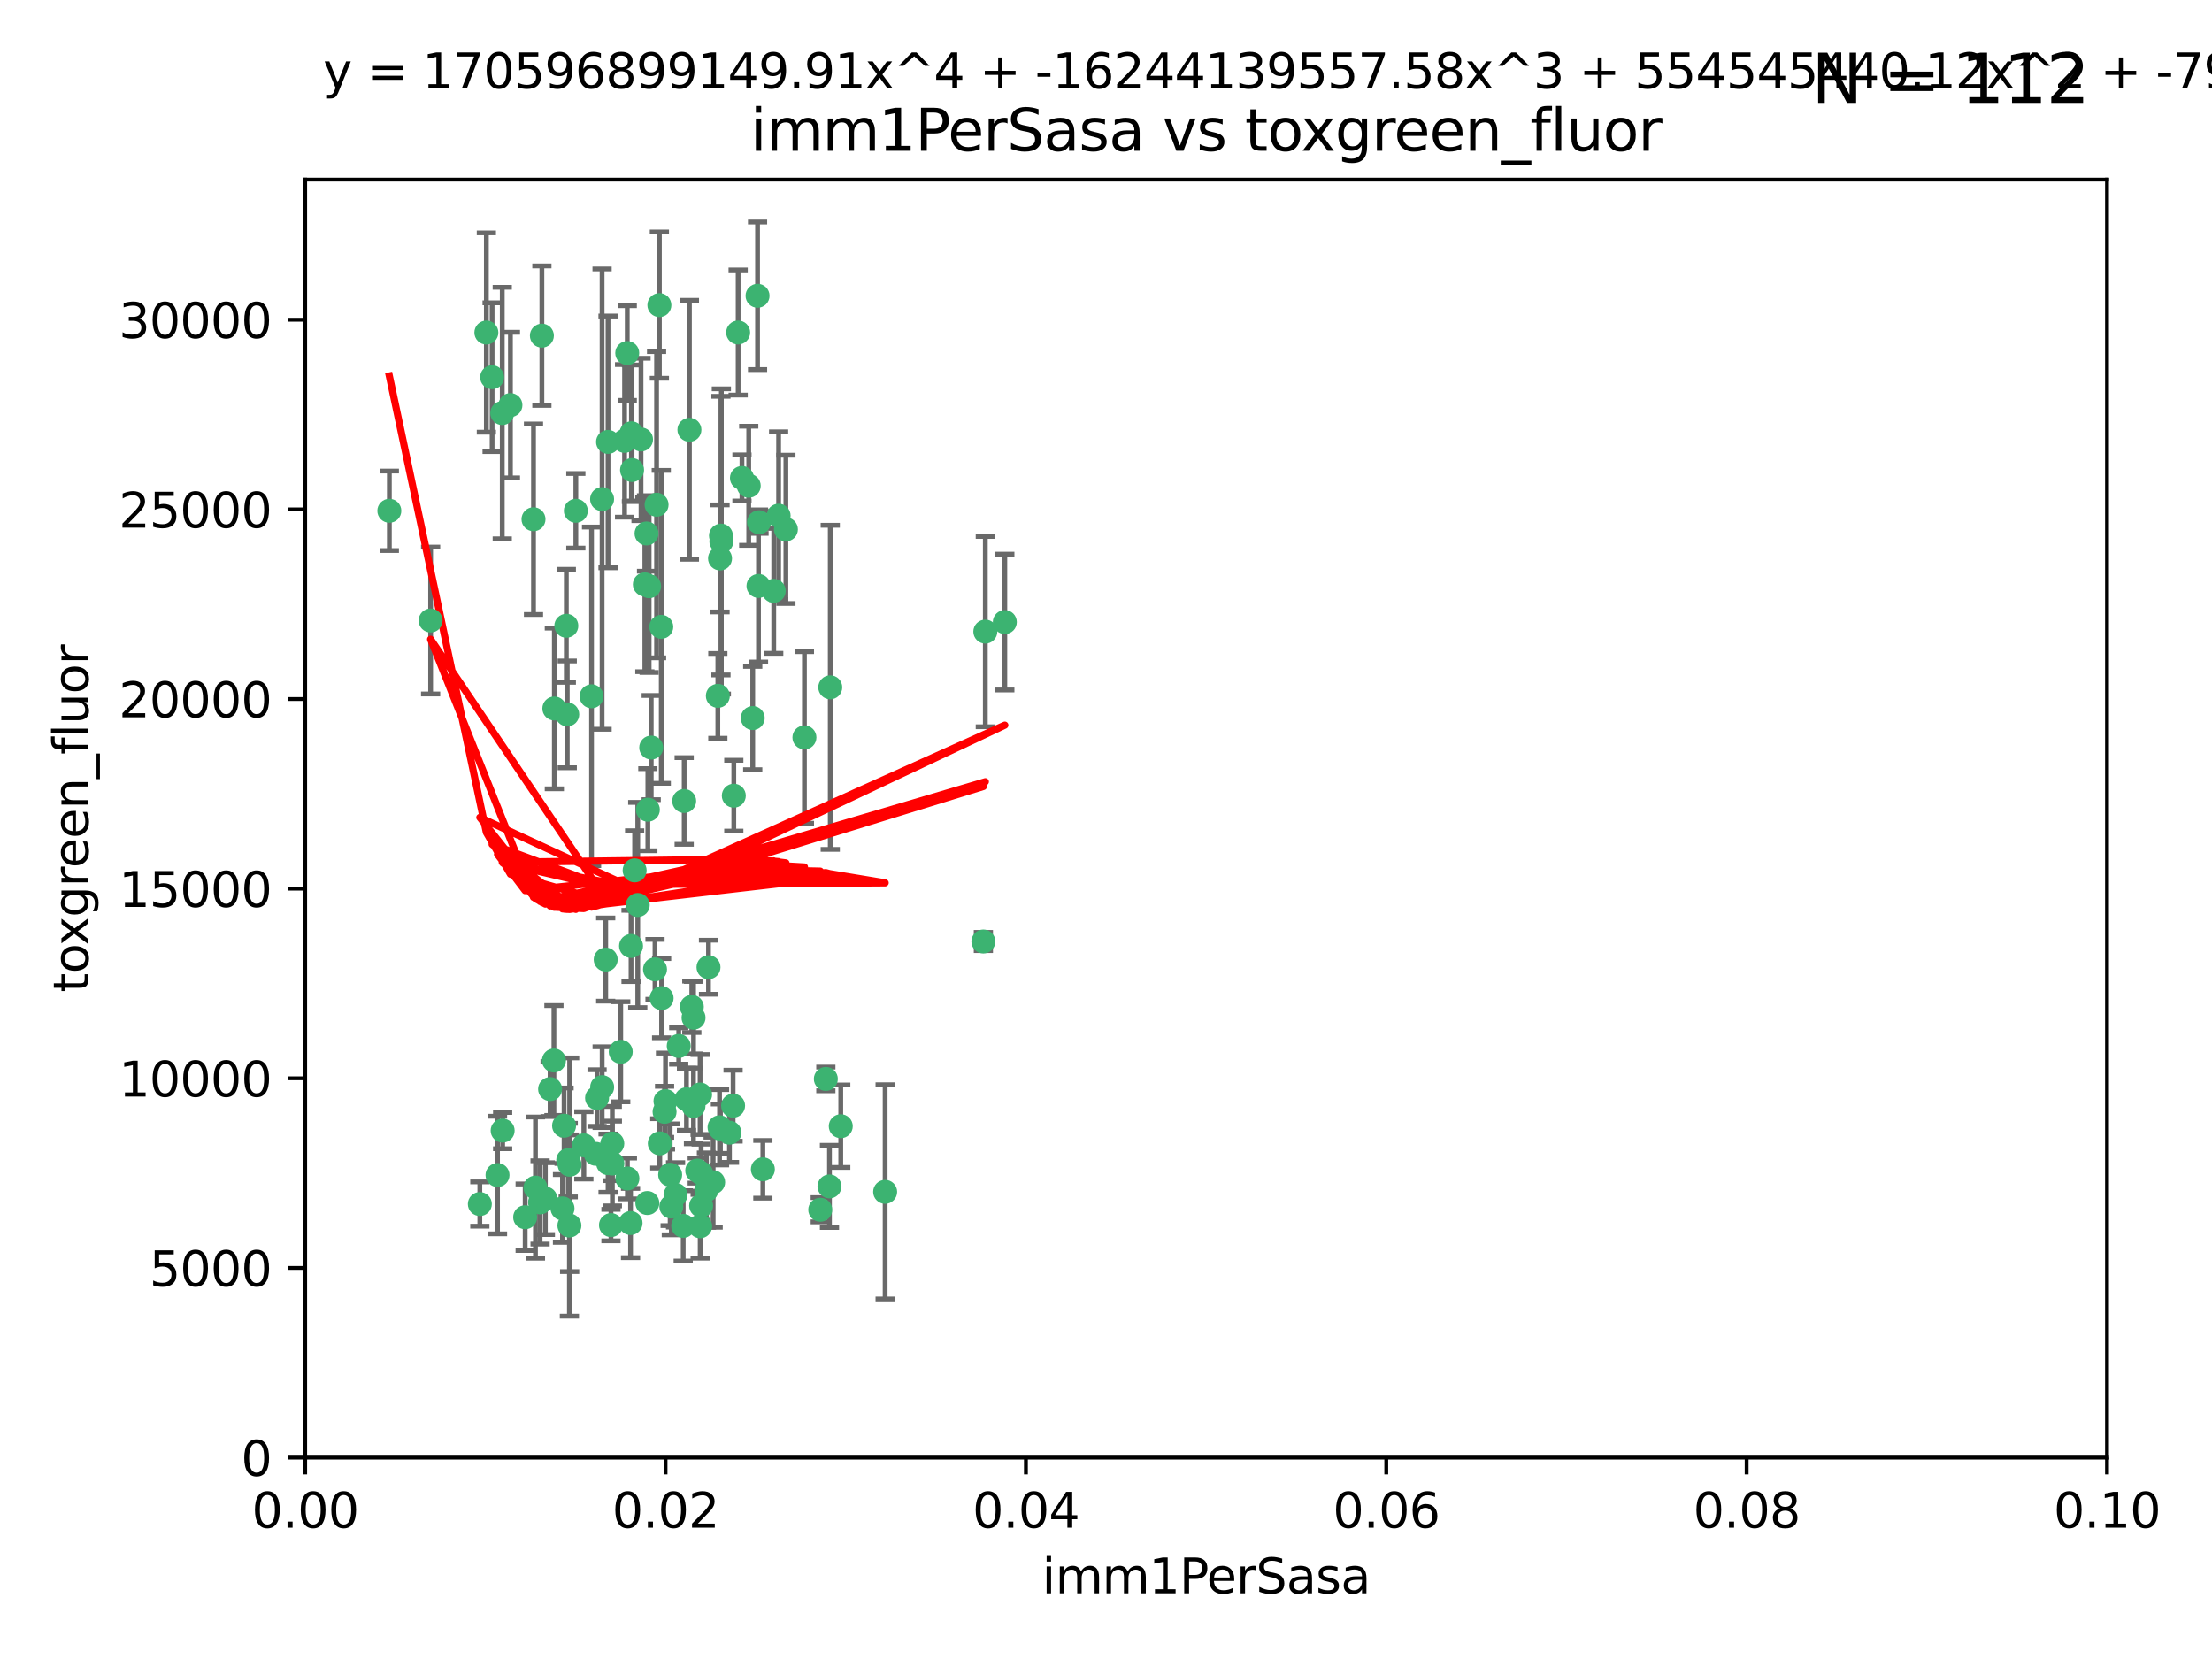<?xml version="1.0" encoding="utf-8" standalone="no"?>
<!DOCTYPE svg PUBLIC "-//W3C//DTD SVG 1.1//EN"
  "http://www.w3.org/Graphics/SVG/1.1/DTD/svg11.dtd">
<svg xmlns:xlink="http://www.w3.org/1999/xlink" width="460.8pt" height="345.6pt" viewBox="0 0 460.8 345.6" xmlns="http://www.w3.org/2000/svg" version="1.1">
 <defs>
  <style type="text/css">*{stroke-linejoin: round; stroke-linecap: butt}</style>
 </defs>
 <g id="figure_1">
  <g id="patch_1">
   <path d="M 0 345.6 
L 460.8 345.6 
L 460.8 0 
L 0 0 
z
" style="fill: #ffffff"/>
  </g>
  <g id="axes_1">
   <g id="patch_2">
    <path d="M 63.571 303.64 
L 438.93 303.64 
L 438.93 37.411 
L 63.571 37.411 
z
" style="fill: #ffffff"/>
   </g>
   <g id="PathCollection_1">
    <defs>
     <path id="m19edd3d1c7" d="M 0 1.118 
C 0.297 1.118 0.581 1 0.791 0.791 
C 1 0.581 1.118 0.297 1.118 0 
C 1.118 -0.297 1 -0.581 0.791 -0.791 
C 0.581 -1 0.297 -1.118 0 -1.118 
C -0.297 -1.118 -0.581 -1 -0.791 -0.791 
C -1 -0.581 -1.118 -0.297 -1.118 0 
C -1.118 0.297 -1 0.581 -0.791 0.791 
C -0.581 1 -0.297 1.118 0 1.118 
z
" style="stroke: #3cb371"/>
    </defs>
    <g clip-path="url(#p094041fa7d)">
     <use xlink:href="#m19edd3d1c7" x="81.107" y="106.407" style="fill: #3cb371; stroke: #3cb371"/>
     <use xlink:href="#m19edd3d1c7" x="101.319" y="69.276" style="fill: #3cb371; stroke: #3cb371"/>
     <use xlink:href="#m19edd3d1c7" x="106.332" y="84.387" style="fill: #3cb371; stroke: #3cb371"/>
     <use xlink:href="#m19edd3d1c7" x="126.665" y="92.058" style="fill: #3cb371; stroke: #3cb371"/>
     <use xlink:href="#m19edd3d1c7" x="89.706" y="129.266" style="fill: #3cb371; stroke: #3cb371"/>
     <use xlink:href="#m19edd3d1c7" x="111.138" y="108.167" style="fill: #3cb371; stroke: #3cb371"/>
     <use xlink:href="#m19edd3d1c7" x="119.957" y="106.409" style="fill: #3cb371; stroke: #3cb371"/>
     <use xlink:href="#m19edd3d1c7" x="102.518" y="78.577" style="fill: #3cb371; stroke: #3cb371"/>
     <use xlink:href="#m19edd3d1c7" x="130.666" y="73.544" style="fill: #3cb371; stroke: #3cb371"/>
     <use xlink:href="#m19edd3d1c7" x="161.183" y="123.084" style="fill: #3cb371; stroke: #3cb371"/>
     <use xlink:href="#m19edd3d1c7" x="112.885" y="69.92" style="fill: #3cb371; stroke: #3cb371"/>
     <use xlink:href="#m19edd3d1c7" x="130.11" y="91.842" style="fill: #3cb371; stroke: #3cb371"/>
     <use xlink:href="#m19edd3d1c7" x="137.361" y="63.561" style="fill: #3cb371; stroke: #3cb371"/>
     <use xlink:href="#m19edd3d1c7" x="167.576" y="153.62" style="fill: #3cb371; stroke: #3cb371"/>
     <use xlink:href="#m19edd3d1c7" x="149.54" y="144.96" style="fill: #3cb371; stroke: #3cb371"/>
     <use xlink:href="#m19edd3d1c7" x="125.424" y="103.972" style="fill: #3cb371; stroke: #3cb371"/>
     <use xlink:href="#m19edd3d1c7" x="134.683" y="111.129" style="fill: #3cb371; stroke: #3cb371"/>
     <use xlink:href="#m19edd3d1c7" x="162.201" y="107.43" style="fill: #3cb371; stroke: #3cb371"/>
     <use xlink:href="#m19edd3d1c7" x="155.975" y="101.196" style="fill: #3cb371; stroke: #3cb371"/>
     <use xlink:href="#m19edd3d1c7" x="104.628" y="86.045" style="fill: #3cb371; stroke: #3cb371"/>
     <use xlink:href="#m19edd3d1c7" x="133.537" y="91.543" style="fill: #3cb371; stroke: #3cb371"/>
     <use xlink:href="#m19edd3d1c7" x="135.226" y="122.124" style="fill: #3cb371; stroke: #3cb371"/>
     <use xlink:href="#m19edd3d1c7" x="134.959" y="168.674" style="fill: #3cb371; stroke: #3cb371"/>
     <use xlink:href="#m19edd3d1c7" x="136.777" y="105.145" style="fill: #3cb371; stroke: #3cb371"/>
     <use xlink:href="#m19edd3d1c7" x="137.755" y="130.584" style="fill: #3cb371; stroke: #3cb371"/>
     <use xlink:href="#m19edd3d1c7" x="131.665" y="97.916" style="fill: #3cb371; stroke: #3cb371"/>
     <use xlink:href="#m19edd3d1c7" x="149.997" y="116.33" style="fill: #3cb371; stroke: #3cb371"/>
     <use xlink:href="#m19edd3d1c7" x="131.536" y="90.261" style="fill: #3cb371; stroke: #3cb371"/>
     <use xlink:href="#m19edd3d1c7" x="104.711" y="235.524" style="fill: #3cb371; stroke: #3cb371"/>
     <use xlink:href="#m19edd3d1c7" x="118.666" y="242.64" style="fill: #3cb371; stroke: #3cb371"/>
     <use xlink:href="#m19edd3d1c7" x="143.618" y="89.534" style="fill: #3cb371; stroke: #3cb371"/>
     <use xlink:href="#m19edd3d1c7" x="154.563" y="99.569" style="fill: #3cb371; stroke: #3cb371"/>
     <use xlink:href="#m19edd3d1c7" x="158.007" y="122.066" style="fill: #3cb371; stroke: #3cb371"/>
     <use xlink:href="#m19edd3d1c7" x="157.812" y="61.614" style="fill: #3cb371; stroke: #3cb371"/>
     <use xlink:href="#m19edd3d1c7" x="153.769" y="69.268" style="fill: #3cb371; stroke: #3cb371"/>
     <use xlink:href="#m19edd3d1c7" x="117.506" y="234.509" style="fill: #3cb371; stroke: #3cb371"/>
     <use xlink:href="#m19edd3d1c7" x="118.169" y="148.819" style="fill: #3cb371; stroke: #3cb371"/>
     <use xlink:href="#m19edd3d1c7" x="126.179" y="199.895" style="fill: #3cb371; stroke: #3cb371"/>
     <use xlink:href="#m19edd3d1c7" x="136.451" y="201.933" style="fill: #3cb371; stroke: #3cb371"/>
     <use xlink:href="#m19edd3d1c7" x="150.191" y="111.579" style="fill: #3cb371; stroke: #3cb371"/>
     <use xlink:href="#m19edd3d1c7" x="146.058" y="244.417" style="fill: #3cb371; stroke: #3cb371"/>
     <use xlink:href="#m19edd3d1c7" x="205.259" y="131.576" style="fill: #3cb371; stroke: #3cb371"/>
     <use xlink:href="#m19edd3d1c7" x="147.594" y="201.492" style="fill: #3cb371; stroke: #3cb371"/>
     <use xlink:href="#m19edd3d1c7" x="158.116" y="108.788" style="fill: #3cb371; stroke: #3cb371"/>
     <use xlink:href="#m19edd3d1c7" x="163.716" y="110.277" style="fill: #3cb371; stroke: #3cb371"/>
     <use xlink:href="#m19edd3d1c7" x="150.274" y="112.79" style="fill: #3cb371; stroke: #3cb371"/>
     <use xlink:href="#m19edd3d1c7" x="112.506" y="250.485" style="fill: #3cb371; stroke: #3cb371"/>
     <use xlink:href="#m19edd3d1c7" x="127.567" y="242.381" style="fill: #3cb371; stroke: #3cb371"/>
     <use xlink:href="#m19edd3d1c7" x="148.561" y="246.279" style="fill: #3cb371; stroke: #3cb371"/>
     <use xlink:href="#m19edd3d1c7" x="209.321" y="129.589" style="fill: #3cb371; stroke: #3cb371"/>
     <use xlink:href="#m19edd3d1c7" x="134.851" y="250.612" style="fill: #3cb371; stroke: #3cb371"/>
     <use xlink:href="#m19edd3d1c7" x="137.448" y="238.185" style="fill: #3cb371; stroke: #3cb371"/>
     <use xlink:href="#m19edd3d1c7" x="127.275" y="255.21" style="fill: #3cb371; stroke: #3cb371"/>
     <use xlink:href="#m19edd3d1c7" x="117.976" y="130.365" style="fill: #3cb371; stroke: #3cb371"/>
     <use xlink:href="#m19edd3d1c7" x="152.865" y="165.758" style="fill: #3cb371; stroke: #3cb371"/>
     <use xlink:href="#m19edd3d1c7" x="114.597" y="226.876" style="fill: #3cb371; stroke: #3cb371"/>
     <use xlink:href="#m19edd3d1c7" x="99.961" y="250.823" style="fill: #3cb371; stroke: #3cb371"/>
     <use xlink:href="#m19edd3d1c7" x="132.856" y="188.53" style="fill: #3cb371; stroke: #3cb371"/>
     <use xlink:href="#m19edd3d1c7" x="113.608" y="249.694" style="fill: #3cb371; stroke: #3cb371"/>
     <use xlink:href="#m19edd3d1c7" x="111.545" y="247.401" style="fill: #3cb371; stroke: #3cb371"/>
     <use xlink:href="#m19edd3d1c7" x="103.643" y="244.785" style="fill: #3cb371; stroke: #3cb371"/>
     <use xlink:href="#m19edd3d1c7" x="109.401" y="253.571" style="fill: #3cb371; stroke: #3cb371"/>
     <use xlink:href="#m19edd3d1c7" x="140.729" y="248.914" style="fill: #3cb371; stroke: #3cb371"/>
     <use xlink:href="#m19edd3d1c7" x="129.308" y="219.109" style="fill: #3cb371; stroke: #3cb371"/>
     <use xlink:href="#m19edd3d1c7" x="151.961" y="235.955" style="fill: #3cb371; stroke: #3cb371"/>
     <use xlink:href="#m19edd3d1c7" x="147.163" y="247.916" style="fill: #3cb371; stroke: #3cb371"/>
     <use xlink:href="#m19edd3d1c7" x="172.958" y="143.182" style="fill: #3cb371; stroke: #3cb371"/>
     <use xlink:href="#m19edd3d1c7" x="145.843" y="228.009" style="fill: #3cb371; stroke: #3cb371"/>
     <use xlink:href="#m19edd3d1c7" x="150.078" y="235.133" style="fill: #3cb371; stroke: #3cb371"/>
     <use xlink:href="#m19edd3d1c7" x="149.893" y="234.83" style="fill: #3cb371; stroke: #3cb371"/>
     <use xlink:href="#m19edd3d1c7" x="204.855" y="196.128" style="fill: #3cb371; stroke: #3cb371"/>
     <use xlink:href="#m19edd3d1c7" x="126.674" y="242.305" style="fill: #3cb371; stroke: #3cb371"/>
     <use xlink:href="#m19edd3d1c7" x="143.005" y="229.002" style="fill: #3cb371; stroke: #3cb371"/>
     <use xlink:href="#m19edd3d1c7" x="139.848" y="251.353" style="fill: #3cb371; stroke: #3cb371"/>
     <use xlink:href="#m19edd3d1c7" x="146.06" y="251.172" style="fill: #3cb371; stroke: #3cb371"/>
     <use xlink:href="#m19edd3d1c7" x="123.231" y="145.054" style="fill: #3cb371; stroke: #3cb371"/>
     <use xlink:href="#m19edd3d1c7" x="141.392" y="217.901" style="fill: #3cb371; stroke: #3cb371"/>
     <use xlink:href="#m19edd3d1c7" x="118.371" y="241.673" style="fill: #3cb371; stroke: #3cb371"/>
     <use xlink:href="#m19edd3d1c7" x="124.102" y="240.362" style="fill: #3cb371; stroke: #3cb371"/>
     <use xlink:href="#m19edd3d1c7" x="137.823" y="207.934" style="fill: #3cb371; stroke: #3cb371"/>
     <use xlink:href="#m19edd3d1c7" x="117.177" y="251.737" style="fill: #3cb371; stroke: #3cb371"/>
     <use xlink:href="#m19edd3d1c7" x="156.807" y="149.585" style="fill: #3cb371; stroke: #3cb371"/>
     <use xlink:href="#m19edd3d1c7" x="131.459" y="197.058" style="fill: #3cb371; stroke: #3cb371"/>
     <use xlink:href="#m19edd3d1c7" x="144.463" y="230.391" style="fill: #3cb371; stroke: #3cb371"/>
     <use xlink:href="#m19edd3d1c7" x="145.859" y="255.455" style="fill: #3cb371; stroke: #3cb371"/>
     <use xlink:href="#m19edd3d1c7" x="132.205" y="181.315" style="fill: #3cb371; stroke: #3cb371"/>
     <use xlink:href="#m19edd3d1c7" x="152.716" y="230.336" style="fill: #3cb371; stroke: #3cb371"/>
     <use xlink:href="#m19edd3d1c7" x="130.7" y="245.498" style="fill: #3cb371; stroke: #3cb371"/>
     <use xlink:href="#m19edd3d1c7" x="131.356" y="254.778" style="fill: #3cb371; stroke: #3cb371"/>
     <use xlink:href="#m19edd3d1c7" x="115.394" y="220.92" style="fill: #3cb371; stroke: #3cb371"/>
     <use xlink:href="#m19edd3d1c7" x="121.627" y="238.601" style="fill: #3cb371; stroke: #3cb371"/>
     <use xlink:href="#m19edd3d1c7" x="144.117" y="209.744" style="fill: #3cb371; stroke: #3cb371"/>
     <use xlink:href="#m19edd3d1c7" x="170.874" y="252.012" style="fill: #3cb371; stroke: #3cb371"/>
     <use xlink:href="#m19edd3d1c7" x="118.616" y="255.301" style="fill: #3cb371; stroke: #3cb371"/>
     <use xlink:href="#m19edd3d1c7" x="127.55" y="238.222" style="fill: #3cb371; stroke: #3cb371"/>
     <use xlink:href="#m19edd3d1c7" x="124.379" y="228.737" style="fill: #3cb371; stroke: #3cb371"/>
     <use xlink:href="#m19edd3d1c7" x="144.477" y="212.005" style="fill: #3cb371; stroke: #3cb371"/>
     <use xlink:href="#m19edd3d1c7" x="115.48" y="147.587" style="fill: #3cb371; stroke: #3cb371"/>
     <use xlink:href="#m19edd3d1c7" x="134.334" y="121.744" style="fill: #3cb371; stroke: #3cb371"/>
     <use xlink:href="#m19edd3d1c7" x="142.325" y="255.376" style="fill: #3cb371; stroke: #3cb371"/>
     <use xlink:href="#m19edd3d1c7" x="138.633" y="229.381" style="fill: #3cb371; stroke: #3cb371"/>
     <use xlink:href="#m19edd3d1c7" x="142.527" y="166.862" style="fill: #3cb371; stroke: #3cb371"/>
     <use xlink:href="#m19edd3d1c7" x="138.442" y="231.609" style="fill: #3cb371; stroke: #3cb371"/>
     <use xlink:href="#m19edd3d1c7" x="158.917" y="243.591" style="fill: #3cb371; stroke: #3cb371"/>
     <use xlink:href="#m19edd3d1c7" x="139.605" y="244.726" style="fill: #3cb371; stroke: #3cb371"/>
     <use xlink:href="#m19edd3d1c7" x="145.249" y="243.853" style="fill: #3cb371; stroke: #3cb371"/>
     <use xlink:href="#m19edd3d1c7" x="125.438" y="226.477" style="fill: #3cb371; stroke: #3cb371"/>
     <use xlink:href="#m19edd3d1c7" x="175.147" y="234.61" style="fill: #3cb371; stroke: #3cb371"/>
     <use xlink:href="#m19edd3d1c7" x="172.037" y="224.762" style="fill: #3cb371; stroke: #3cb371"/>
     <use xlink:href="#m19edd3d1c7" x="135.66" y="155.731" style="fill: #3cb371; stroke: #3cb371"/>
     <use xlink:href="#m19edd3d1c7" x="184.39" y="248.284" style="fill: #3cb371; stroke: #3cb371"/>
     <use xlink:href="#m19edd3d1c7" x="172.794" y="247.152" style="fill: #3cb371; stroke: #3cb371"/>
    </g>
   </g>
   <g id="matplotlib.axis_1">
    <g id="xtick_1">
     <g id="line2d_1">
      <defs>
       <path id="m84a18c2a77" d="M 0 0 
L 0 3.5 
" style="stroke: #000000; stroke-width: 0.8"/>
      </defs>
      <g>
       <use xlink:href="#m84a18c2a77" x="63.571" y="303.64" style="stroke: #000000; stroke-width: 0.8"/>
      </g>
     </g>
     <g id="text_1">
      <!-- 0.00 -->
      <g transform="translate(52.438 318.238)scale(0.1 -0.1)">
       <defs>
        <path id="DejaVuSans-30" d="M 2034 4250 
Q 1547 4250 1301 3770 
Q 1056 3291 1056 2328 
Q 1056 1369 1301 889 
Q 1547 409 2034 409 
Q 2525 409 2770 889 
Q 3016 1369 3016 2328 
Q 3016 3291 2770 3770 
Q 2525 4250 2034 4250 
z
M 2034 4750 
Q 2819 4750 3233 4129 
Q 3647 3509 3647 2328 
Q 3647 1150 3233 529 
Q 2819 -91 2034 -91 
Q 1250 -91 836 529 
Q 422 1150 422 2328 
Q 422 3509 836 4129 
Q 1250 4750 2034 4750 
z
" transform="scale(0.016)"/>
        <path id="DejaVuSans-2e" d="M 684 794 
L 1344 794 
L 1344 0 
L 684 0 
L 684 794 
z
" transform="scale(0.016)"/>
       </defs>
       <use xlink:href="#DejaVuSans-30"/>
       <use xlink:href="#DejaVuSans-2e" x="63.623"/>
       <use xlink:href="#DejaVuSans-30" x="95.41"/>
       <use xlink:href="#DejaVuSans-30" x="159.033"/>
      </g>
     </g>
    </g>
    <g id="xtick_2">
     <g id="line2d_2">
      <g>
       <use xlink:href="#m84a18c2a77" x="138.643" y="303.64" style="stroke: #000000; stroke-width: 0.8"/>
      </g>
     </g>
     <g id="text_2">
      <!-- 0.02 -->
      <g transform="translate(127.51 318.238)scale(0.1 -0.1)">
       <defs>
        <path id="DejaVuSans-32" d="M 1228 531 
L 3431 531 
L 3431 0 
L 469 0 
L 469 531 
Q 828 903 1448 1529 
Q 2069 2156 2228 2338 
Q 2531 2678 2651 2914 
Q 2772 3150 2772 3378 
Q 2772 3750 2511 3984 
Q 2250 4219 1831 4219 
Q 1534 4219 1204 4116 
Q 875 4013 500 3803 
L 500 4441 
Q 881 4594 1212 4672 
Q 1544 4750 1819 4750 
Q 2544 4750 2975 4387 
Q 3406 4025 3406 3419 
Q 3406 3131 3298 2873 
Q 3191 2616 2906 2266 
Q 2828 2175 2409 1742 
Q 1991 1309 1228 531 
z
" transform="scale(0.016)"/>
       </defs>
       <use xlink:href="#DejaVuSans-30"/>
       <use xlink:href="#DejaVuSans-2e" x="63.623"/>
       <use xlink:href="#DejaVuSans-30" x="95.41"/>
       <use xlink:href="#DejaVuSans-32" x="159.033"/>
      </g>
     </g>
    </g>
    <g id="xtick_3">
     <g id="line2d_3">
      <g>
       <use xlink:href="#m84a18c2a77" x="213.715" y="303.64" style="stroke: #000000; stroke-width: 0.8"/>
      </g>
     </g>
     <g id="text_3">
      <!-- 0.04 -->
      <g transform="translate(202.582 318.238)scale(0.1 -0.1)">
       <defs>
        <path id="DejaVuSans-34" d="M 2419 4116 
L 825 1625 
L 2419 1625 
L 2419 4116 
z
M 2253 4666 
L 3047 4666 
L 3047 1625 
L 3713 1625 
L 3713 1100 
L 3047 1100 
L 3047 0 
L 2419 0 
L 2419 1100 
L 313 1100 
L 313 1709 
L 2253 4666 
z
" transform="scale(0.016)"/>
       </defs>
       <use xlink:href="#DejaVuSans-30"/>
       <use xlink:href="#DejaVuSans-2e" x="63.623"/>
       <use xlink:href="#DejaVuSans-30" x="95.41"/>
       <use xlink:href="#DejaVuSans-34" x="159.033"/>
      </g>
     </g>
    </g>
    <g id="xtick_4">
     <g id="line2d_4">
      <g>
       <use xlink:href="#m84a18c2a77" x="288.786" y="303.64" style="stroke: #000000; stroke-width: 0.8"/>
      </g>
     </g>
     <g id="text_4">
      <!-- 0.06 -->
      <g transform="translate(277.654 318.238)scale(0.1 -0.1)">
       <defs>
        <path id="DejaVuSans-36" d="M 2113 2584 
Q 1688 2584 1439 2293 
Q 1191 2003 1191 1497 
Q 1191 994 1439 701 
Q 1688 409 2113 409 
Q 2538 409 2786 701 
Q 3034 994 3034 1497 
Q 3034 2003 2786 2293 
Q 2538 2584 2113 2584 
z
M 3366 4563 
L 3366 3988 
Q 3128 4100 2886 4159 
Q 2644 4219 2406 4219 
Q 1781 4219 1451 3797 
Q 1122 3375 1075 2522 
Q 1259 2794 1537 2939 
Q 1816 3084 2150 3084 
Q 2853 3084 3261 2657 
Q 3669 2231 3669 1497 
Q 3669 778 3244 343 
Q 2819 -91 2113 -91 
Q 1303 -91 875 529 
Q 447 1150 447 2328 
Q 447 3434 972 4092 
Q 1497 4750 2381 4750 
Q 2619 4750 2861 4703 
Q 3103 4656 3366 4563 
z
" transform="scale(0.016)"/>
       </defs>
       <use xlink:href="#DejaVuSans-30"/>
       <use xlink:href="#DejaVuSans-2e" x="63.623"/>
       <use xlink:href="#DejaVuSans-30" x="95.41"/>
       <use xlink:href="#DejaVuSans-36" x="159.033"/>
      </g>
     </g>
    </g>
    <g id="xtick_5">
     <g id="line2d_5">
      <g>
       <use xlink:href="#m84a18c2a77" x="363.858" y="303.64" style="stroke: #000000; stroke-width: 0.8"/>
      </g>
     </g>
     <g id="text_5">
      <!-- 0.08 -->
      <g transform="translate(352.725 318.238)scale(0.1 -0.1)">
       <defs>
        <path id="DejaVuSans-38" d="M 2034 2216 
Q 1584 2216 1326 1975 
Q 1069 1734 1069 1313 
Q 1069 891 1326 650 
Q 1584 409 2034 409 
Q 2484 409 2743 651 
Q 3003 894 3003 1313 
Q 3003 1734 2745 1975 
Q 2488 2216 2034 2216 
z
M 1403 2484 
Q 997 2584 770 2862 
Q 544 3141 544 3541 
Q 544 4100 942 4425 
Q 1341 4750 2034 4750 
Q 2731 4750 3128 4425 
Q 3525 4100 3525 3541 
Q 3525 3141 3298 2862 
Q 3072 2584 2669 2484 
Q 3125 2378 3379 2068 
Q 3634 1759 3634 1313 
Q 3634 634 3220 271 
Q 2806 -91 2034 -91 
Q 1263 -91 848 271 
Q 434 634 434 1313 
Q 434 1759 690 2068 
Q 947 2378 1403 2484 
z
M 1172 3481 
Q 1172 3119 1398 2916 
Q 1625 2713 2034 2713 
Q 2441 2713 2670 2916 
Q 2900 3119 2900 3481 
Q 2900 3844 2670 4047 
Q 2441 4250 2034 4250 
Q 1625 4250 1398 4047 
Q 1172 3844 1172 3481 
z
" transform="scale(0.016)"/>
       </defs>
       <use xlink:href="#DejaVuSans-30"/>
       <use xlink:href="#DejaVuSans-2e" x="63.623"/>
       <use xlink:href="#DejaVuSans-30" x="95.41"/>
       <use xlink:href="#DejaVuSans-38" x="159.033"/>
      </g>
     </g>
    </g>
    <g id="xtick_6">
     <g id="line2d_6">
      <g>
       <use xlink:href="#m84a18c2a77" x="438.93" y="303.64" style="stroke: #000000; stroke-width: 0.8"/>
      </g>
     </g>
     <g id="text_6">
      <!-- 0.10 -->
      <g transform="translate(427.797 318.238)scale(0.1 -0.1)">
       <defs>
        <path id="DejaVuSans-31" d="M 794 531 
L 1825 531 
L 1825 4091 
L 703 3866 
L 703 4441 
L 1819 4666 
L 2450 4666 
L 2450 531 
L 3481 531 
L 3481 0 
L 794 0 
L 794 531 
z
" transform="scale(0.016)"/>
       </defs>
       <use xlink:href="#DejaVuSans-30"/>
       <use xlink:href="#DejaVuSans-2e" x="63.623"/>
       <use xlink:href="#DejaVuSans-31" x="95.41"/>
       <use xlink:href="#DejaVuSans-30" x="159.033"/>
      </g>
     </g>
    </g>
    <g id="text_7">
     <!-- imm1PerSasa -->
     <g transform="translate(217.067 331.917)scale(0.1 -0.1)">
      <defs>
       <path id="DejaVuSans-69" d="M 603 3500 
L 1178 3500 
L 1178 0 
L 603 0 
L 603 3500 
z
M 603 4863 
L 1178 4863 
L 1178 4134 
L 603 4134 
L 603 4863 
z
" transform="scale(0.016)"/>
       <path id="DejaVuSans-6d" d="M 3328 2828 
Q 3544 3216 3844 3400 
Q 4144 3584 4550 3584 
Q 5097 3584 5394 3201 
Q 5691 2819 5691 2113 
L 5691 0 
L 5113 0 
L 5113 2094 
Q 5113 2597 4934 2840 
Q 4756 3084 4391 3084 
Q 3944 3084 3684 2787 
Q 3425 2491 3425 1978 
L 3425 0 
L 2847 0 
L 2847 2094 
Q 2847 2600 2669 2842 
Q 2491 3084 2119 3084 
Q 1678 3084 1418 2786 
Q 1159 2488 1159 1978 
L 1159 0 
L 581 0 
L 581 3500 
L 1159 3500 
L 1159 2956 
Q 1356 3278 1631 3431 
Q 1906 3584 2284 3584 
Q 2666 3584 2933 3390 
Q 3200 3197 3328 2828 
z
" transform="scale(0.016)"/>
       <path id="DejaVuSans-50" d="M 1259 4147 
L 1259 2394 
L 2053 2394 
Q 2494 2394 2734 2622 
Q 2975 2850 2975 3272 
Q 2975 3691 2734 3919 
Q 2494 4147 2053 4147 
L 1259 4147 
z
M 628 4666 
L 2053 4666 
Q 2838 4666 3239 4311 
Q 3641 3956 3641 3272 
Q 3641 2581 3239 2228 
Q 2838 1875 2053 1875 
L 1259 1875 
L 1259 0 
L 628 0 
L 628 4666 
z
" transform="scale(0.016)"/>
       <path id="DejaVuSans-65" d="M 3597 1894 
L 3597 1613 
L 953 1613 
Q 991 1019 1311 708 
Q 1631 397 2203 397 
Q 2534 397 2845 478 
Q 3156 559 3463 722 
L 3463 178 
Q 3153 47 2828 -22 
Q 2503 -91 2169 -91 
Q 1331 -91 842 396 
Q 353 884 353 1716 
Q 353 2575 817 3079 
Q 1281 3584 2069 3584 
Q 2775 3584 3186 3129 
Q 3597 2675 3597 1894 
z
M 3022 2063 
Q 3016 2534 2758 2815 
Q 2500 3097 2075 3097 
Q 1594 3097 1305 2825 
Q 1016 2553 972 2059 
L 3022 2063 
z
" transform="scale(0.016)"/>
       <path id="DejaVuSans-72" d="M 2631 2963 
Q 2534 3019 2420 3045 
Q 2306 3072 2169 3072 
Q 1681 3072 1420 2755 
Q 1159 2438 1159 1844 
L 1159 0 
L 581 0 
L 581 3500 
L 1159 3500 
L 1159 2956 
Q 1341 3275 1631 3429 
Q 1922 3584 2338 3584 
Q 2397 3584 2469 3576 
Q 2541 3569 2628 3553 
L 2631 2963 
z
" transform="scale(0.016)"/>
       <path id="DejaVuSans-53" d="M 3425 4513 
L 3425 3897 
Q 3066 4069 2747 4153 
Q 2428 4238 2131 4238 
Q 1616 4238 1336 4038 
Q 1056 3838 1056 3469 
Q 1056 3159 1242 3001 
Q 1428 2844 1947 2747 
L 2328 2669 
Q 3034 2534 3370 2195 
Q 3706 1856 3706 1288 
Q 3706 609 3251 259 
Q 2797 -91 1919 -91 
Q 1588 -91 1214 -16 
Q 841 59 441 206 
L 441 856 
Q 825 641 1194 531 
Q 1563 422 1919 422 
Q 2459 422 2753 634 
Q 3047 847 3047 1241 
Q 3047 1584 2836 1778 
Q 2625 1972 2144 2069 
L 1759 2144 
Q 1053 2284 737 2584 
Q 422 2884 422 3419 
Q 422 4038 858 4394 
Q 1294 4750 2059 4750 
Q 2388 4750 2728 4690 
Q 3069 4631 3425 4513 
z
" transform="scale(0.016)"/>
       <path id="DejaVuSans-61" d="M 2194 1759 
Q 1497 1759 1228 1600 
Q 959 1441 959 1056 
Q 959 750 1161 570 
Q 1363 391 1709 391 
Q 2188 391 2477 730 
Q 2766 1069 2766 1631 
L 2766 1759 
L 2194 1759 
z
M 3341 1997 
L 3341 0 
L 2766 0 
L 2766 531 
Q 2569 213 2275 61 
Q 1981 -91 1556 -91 
Q 1019 -91 701 211 
Q 384 513 384 1019 
Q 384 1609 779 1909 
Q 1175 2209 1959 2209 
L 2766 2209 
L 2766 2266 
Q 2766 2663 2505 2880 
Q 2244 3097 1772 3097 
Q 1472 3097 1187 3025 
Q 903 2953 641 2809 
L 641 3341 
Q 956 3463 1253 3523 
Q 1550 3584 1831 3584 
Q 2591 3584 2966 3190 
Q 3341 2797 3341 1997 
z
" transform="scale(0.016)"/>
       <path id="DejaVuSans-73" d="M 2834 3397 
L 2834 2853 
Q 2591 2978 2328 3040 
Q 2066 3103 1784 3103 
Q 1356 3103 1142 2972 
Q 928 2841 928 2578 
Q 928 2378 1081 2264 
Q 1234 2150 1697 2047 
L 1894 2003 
Q 2506 1872 2764 1633 
Q 3022 1394 3022 966 
Q 3022 478 2636 193 
Q 2250 -91 1575 -91 
Q 1294 -91 989 -36 
Q 684 19 347 128 
L 347 722 
Q 666 556 975 473 
Q 1284 391 1588 391 
Q 1994 391 2212 530 
Q 2431 669 2431 922 
Q 2431 1156 2273 1281 
Q 2116 1406 1581 1522 
L 1381 1569 
Q 847 1681 609 1914 
Q 372 2147 372 2553 
Q 372 3047 722 3315 
Q 1072 3584 1716 3584 
Q 2034 3584 2315 3537 
Q 2597 3491 2834 3397 
z
" transform="scale(0.016)"/>
      </defs>
      <use xlink:href="#DejaVuSans-69"/>
      <use xlink:href="#DejaVuSans-6d" x="27.783"/>
      <use xlink:href="#DejaVuSans-6d" x="125.195"/>
      <use xlink:href="#DejaVuSans-31" x="222.607"/>
      <use xlink:href="#DejaVuSans-50" x="286.23"/>
      <use xlink:href="#DejaVuSans-65" x="342.908"/>
      <use xlink:href="#DejaVuSans-72" x="404.432"/>
      <use xlink:href="#DejaVuSans-53" x="445.545"/>
      <use xlink:href="#DejaVuSans-61" x="509.021"/>
      <use xlink:href="#DejaVuSans-73" x="570.301"/>
      <use xlink:href="#DejaVuSans-61" x="622.4"/>
     </g>
    </g>
   </g>
   <g id="matplotlib.axis_2">
    <g id="ytick_1">
     <g id="line2d_7">
      <defs>
       <path id="mde23d387a7" d="M 0 0 
L -3.5 0 
" style="stroke: #000000; stroke-width: 0.8"/>
      </defs>
      <g>
       <use xlink:href="#mde23d387a7" x="63.571" y="303.64" style="stroke: #000000; stroke-width: 0.8"/>
      </g>
     </g>
     <g id="text_8">
      <!-- 0 -->
      <g transform="translate(50.209 307.439)scale(0.1 -0.1)">
       <use xlink:href="#DejaVuSans-30"/>
      </g>
     </g>
    </g>
    <g id="ytick_2">
     <g id="line2d_8">
      <g>
       <use xlink:href="#mde23d387a7" x="63.571" y="264.135" style="stroke: #000000; stroke-width: 0.8"/>
      </g>
     </g>
     <g id="text_9">
      <!-- 5000 -->
      <g transform="translate(31.121 267.934)scale(0.1 -0.1)">
       <defs>
        <path id="DejaVuSans-35" d="M 691 4666 
L 3169 4666 
L 3169 4134 
L 1269 4134 
L 1269 2991 
Q 1406 3038 1543 3061 
Q 1681 3084 1819 3084 
Q 2600 3084 3056 2656 
Q 3513 2228 3513 1497 
Q 3513 744 3044 326 
Q 2575 -91 1722 -91 
Q 1428 -91 1123 -41 
Q 819 9 494 109 
L 494 744 
Q 775 591 1075 516 
Q 1375 441 1709 441 
Q 2250 441 2565 725 
Q 2881 1009 2881 1497 
Q 2881 1984 2565 2268 
Q 2250 2553 1709 2553 
Q 1456 2553 1204 2497 
Q 953 2441 691 2322 
L 691 4666 
z
" transform="scale(0.016)"/>
       </defs>
       <use xlink:href="#DejaVuSans-35"/>
       <use xlink:href="#DejaVuSans-30" x="63.623"/>
       <use xlink:href="#DejaVuSans-30" x="127.246"/>
       <use xlink:href="#DejaVuSans-30" x="190.869"/>
      </g>
     </g>
    </g>
    <g id="ytick_3">
     <g id="line2d_9">
      <g>
       <use xlink:href="#mde23d387a7" x="63.571" y="224.63" style="stroke: #000000; stroke-width: 0.8"/>
      </g>
     </g>
     <g id="text_10">
      <!-- 10000 -->
      <g transform="translate(24.759 228.429)scale(0.1 -0.1)">
       <use xlink:href="#DejaVuSans-31"/>
       <use xlink:href="#DejaVuSans-30" x="63.623"/>
       <use xlink:href="#DejaVuSans-30" x="127.246"/>
       <use xlink:href="#DejaVuSans-30" x="190.869"/>
       <use xlink:href="#DejaVuSans-30" x="254.492"/>
      </g>
     </g>
    </g>
    <g id="ytick_4">
     <g id="line2d_10">
      <g>
       <use xlink:href="#mde23d387a7" x="63.571" y="185.125" style="stroke: #000000; stroke-width: 0.8"/>
      </g>
     </g>
     <g id="text_11">
      <!-- 15000 -->
      <g transform="translate(24.759 188.924)scale(0.1 -0.1)">
       <use xlink:href="#DejaVuSans-31"/>
       <use xlink:href="#DejaVuSans-35" x="63.623"/>
       <use xlink:href="#DejaVuSans-30" x="127.246"/>
       <use xlink:href="#DejaVuSans-30" x="190.869"/>
       <use xlink:href="#DejaVuSans-30" x="254.492"/>
      </g>
     </g>
    </g>
    <g id="ytick_5">
     <g id="line2d_11">
      <g>
       <use xlink:href="#mde23d387a7" x="63.571" y="145.62" style="stroke: #000000; stroke-width: 0.8"/>
      </g>
     </g>
     <g id="text_12">
      <!-- 20000 -->
      <g transform="translate(24.759 149.419)scale(0.1 -0.1)">
       <use xlink:href="#DejaVuSans-32"/>
       <use xlink:href="#DejaVuSans-30" x="63.623"/>
       <use xlink:href="#DejaVuSans-30" x="127.246"/>
       <use xlink:href="#DejaVuSans-30" x="190.869"/>
       <use xlink:href="#DejaVuSans-30" x="254.492"/>
      </g>
     </g>
    </g>
    <g id="ytick_6">
     <g id="line2d_12">
      <g>
       <use xlink:href="#mde23d387a7" x="63.571" y="106.115" style="stroke: #000000; stroke-width: 0.8"/>
      </g>
     </g>
     <g id="text_13">
      <!-- 25000 -->
      <g transform="translate(24.759 109.914)scale(0.1 -0.1)">
       <use xlink:href="#DejaVuSans-32"/>
       <use xlink:href="#DejaVuSans-35" x="63.623"/>
       <use xlink:href="#DejaVuSans-30" x="127.246"/>
       <use xlink:href="#DejaVuSans-30" x="190.869"/>
       <use xlink:href="#DejaVuSans-30" x="254.492"/>
      </g>
     </g>
    </g>
    <g id="ytick_7">
     <g id="line2d_13">
      <g>
       <use xlink:href="#mde23d387a7" x="63.571" y="66.61" style="stroke: #000000; stroke-width: 0.8"/>
      </g>
     </g>
     <g id="text_14">
      <!-- 30000 -->
      <g transform="translate(24.759 70.409)scale(0.1 -0.1)">
       <defs>
        <path id="DejaVuSans-33" d="M 2597 2516 
Q 3050 2419 3304 2112 
Q 3559 1806 3559 1356 
Q 3559 666 3084 287 
Q 2609 -91 1734 -91 
Q 1441 -91 1130 -33 
Q 819 25 488 141 
L 488 750 
Q 750 597 1062 519 
Q 1375 441 1716 441 
Q 2309 441 2620 675 
Q 2931 909 2931 1356 
Q 2931 1769 2642 2001 
Q 2353 2234 1838 2234 
L 1294 2234 
L 1294 2753 
L 1863 2753 
Q 2328 2753 2575 2939 
Q 2822 3125 2822 3475 
Q 2822 3834 2567 4026 
Q 2313 4219 1838 4219 
Q 1578 4219 1281 4162 
Q 984 4106 628 3988 
L 628 4550 
Q 988 4650 1302 4700 
Q 1616 4750 1894 4750 
Q 2613 4750 3031 4423 
Q 3450 4097 3450 3541 
Q 3450 3153 3228 2886 
Q 3006 2619 2597 2516 
z
" transform="scale(0.016)"/>
       </defs>
       <use xlink:href="#DejaVuSans-33"/>
       <use xlink:href="#DejaVuSans-30" x="63.623"/>
       <use xlink:href="#DejaVuSans-30" x="127.246"/>
       <use xlink:href="#DejaVuSans-30" x="190.869"/>
       <use xlink:href="#DejaVuSans-30" x="254.492"/>
      </g>
     </g>
    </g>
    <g id="text_15">
     <!-- toxgreen_fluor -->
     <g transform="translate(18.401 206.72)rotate(-90)scale(0.1 -0.1)">
      <defs>
       <path id="DejaVuSans-74" d="M 1172 4494 
L 1172 3500 
L 2356 3500 
L 2356 3053 
L 1172 3053 
L 1172 1153 
Q 1172 725 1289 603 
Q 1406 481 1766 481 
L 2356 481 
L 2356 0 
L 1766 0 
Q 1100 0 847 248 
Q 594 497 594 1153 
L 594 3053 
L 172 3053 
L 172 3500 
L 594 3500 
L 594 4494 
L 1172 4494 
z
" transform="scale(0.016)"/>
       <path id="DejaVuSans-6f" d="M 1959 3097 
Q 1497 3097 1228 2736 
Q 959 2375 959 1747 
Q 959 1119 1226 758 
Q 1494 397 1959 397 
Q 2419 397 2687 759 
Q 2956 1122 2956 1747 
Q 2956 2369 2687 2733 
Q 2419 3097 1959 3097 
z
M 1959 3584 
Q 2709 3584 3137 3096 
Q 3566 2609 3566 1747 
Q 3566 888 3137 398 
Q 2709 -91 1959 -91 
Q 1206 -91 779 398 
Q 353 888 353 1747 
Q 353 2609 779 3096 
Q 1206 3584 1959 3584 
z
" transform="scale(0.016)"/>
       <path id="DejaVuSans-78" d="M 3513 3500 
L 2247 1797 
L 3578 0 
L 2900 0 
L 1881 1375 
L 863 0 
L 184 0 
L 1544 1831 
L 300 3500 
L 978 3500 
L 1906 2253 
L 2834 3500 
L 3513 3500 
z
" transform="scale(0.016)"/>
       <path id="DejaVuSans-67" d="M 2906 1791 
Q 2906 2416 2648 2759 
Q 2391 3103 1925 3103 
Q 1463 3103 1205 2759 
Q 947 2416 947 1791 
Q 947 1169 1205 825 
Q 1463 481 1925 481 
Q 2391 481 2648 825 
Q 2906 1169 2906 1791 
z
M 3481 434 
Q 3481 -459 3084 -895 
Q 2688 -1331 1869 -1331 
Q 1566 -1331 1297 -1286 
Q 1028 -1241 775 -1147 
L 775 -588 
Q 1028 -725 1275 -790 
Q 1522 -856 1778 -856 
Q 2344 -856 2625 -561 
Q 2906 -266 2906 331 
L 2906 616 
Q 2728 306 2450 153 
Q 2172 0 1784 0 
Q 1141 0 747 490 
Q 353 981 353 1791 
Q 353 2603 747 3093 
Q 1141 3584 1784 3584 
Q 2172 3584 2450 3431 
Q 2728 3278 2906 2969 
L 2906 3500 
L 3481 3500 
L 3481 434 
z
" transform="scale(0.016)"/>
       <path id="DejaVuSans-6e" d="M 3513 2113 
L 3513 0 
L 2938 0 
L 2938 2094 
Q 2938 2591 2744 2837 
Q 2550 3084 2163 3084 
Q 1697 3084 1428 2787 
Q 1159 2491 1159 1978 
L 1159 0 
L 581 0 
L 581 3500 
L 1159 3500 
L 1159 2956 
Q 1366 3272 1645 3428 
Q 1925 3584 2291 3584 
Q 2894 3584 3203 3211 
Q 3513 2838 3513 2113 
z
" transform="scale(0.016)"/>
       <path id="DejaVuSans-5f" d="M 3263 -1063 
L 3263 -1509 
L -63 -1509 
L -63 -1063 
L 3263 -1063 
z
" transform="scale(0.016)"/>
       <path id="DejaVuSans-66" d="M 2375 4863 
L 2375 4384 
L 1825 4384 
Q 1516 4384 1395 4259 
Q 1275 4134 1275 3809 
L 1275 3500 
L 2222 3500 
L 2222 3053 
L 1275 3053 
L 1275 0 
L 697 0 
L 697 3053 
L 147 3053 
L 147 3500 
L 697 3500 
L 697 3744 
Q 697 4328 969 4595 
Q 1241 4863 1831 4863 
L 2375 4863 
z
" transform="scale(0.016)"/>
       <path id="DejaVuSans-6c" d="M 603 4863 
L 1178 4863 
L 1178 0 
L 603 0 
L 603 4863 
z
" transform="scale(0.016)"/>
       <path id="DejaVuSans-75" d="M 544 1381 
L 544 3500 
L 1119 3500 
L 1119 1403 
Q 1119 906 1312 657 
Q 1506 409 1894 409 
Q 2359 409 2629 706 
Q 2900 1003 2900 1516 
L 2900 3500 
L 3475 3500 
L 3475 0 
L 2900 0 
L 2900 538 
Q 2691 219 2414 64 
Q 2138 -91 1772 -91 
Q 1169 -91 856 284 
Q 544 659 544 1381 
z
M 1991 3584 
L 1991 3584 
z
" transform="scale(0.016)"/>
      </defs>
      <use xlink:href="#DejaVuSans-74"/>
      <use xlink:href="#DejaVuSans-6f" x="39.209"/>
      <use xlink:href="#DejaVuSans-78" x="97.266"/>
      <use xlink:href="#DejaVuSans-67" x="156.445"/>
      <use xlink:href="#DejaVuSans-72" x="219.922"/>
      <use xlink:href="#DejaVuSans-65" x="258.785"/>
      <use xlink:href="#DejaVuSans-65" x="320.309"/>
      <use xlink:href="#DejaVuSans-6e" x="381.832"/>
      <use xlink:href="#DejaVuSans-5f" x="445.211"/>
      <use xlink:href="#DejaVuSans-66" x="495.211"/>
      <use xlink:href="#DejaVuSans-6c" x="530.416"/>
      <use xlink:href="#DejaVuSans-75" x="558.199"/>
      <use xlink:href="#DejaVuSans-6f" x="621.578"/>
      <use xlink:href="#DejaVuSans-72" x="682.76"/>
     </g>
    </g>
   </g>
   <g id="LineCollection_1">
    <path d="M 81.107 114.69 
L 81.107 98.124 
" clip-path="url(#p094041fa7d)" style="fill: none; stroke: #696969"/>
    <path d="M 101.319 90.034 
L 101.319 48.519 
" clip-path="url(#p094041fa7d)" style="fill: none; stroke: #696969"/>
    <path d="M 106.332 99.556 
L 106.332 69.219 
" clip-path="url(#p094041fa7d)" style="fill: none; stroke: #696969"/>
    <path d="M 126.665 118.276 
L 126.665 65.84 
" clip-path="url(#p094041fa7d)" style="fill: none; stroke: #696969"/>
    <path d="M 89.706 144.567 
L 89.706 113.965 
" clip-path="url(#p094041fa7d)" style="fill: none; stroke: #696969"/>
    <path d="M 111.138 128.009 
L 111.138 88.325 
" clip-path="url(#p094041fa7d)" style="fill: none; stroke: #696969"/>
    <path d="M 119.957 114.176 
L 119.957 98.642 
" clip-path="url(#p094041fa7d)" style="fill: none; stroke: #696969"/>
    <path d="M 102.518 94.067 
L 102.518 63.087 
" clip-path="url(#p094041fa7d)" style="fill: none; stroke: #696969"/>
    <path d="M 130.666 83.405 
L 130.666 63.682 
" clip-path="url(#p094041fa7d)" style="fill: none; stroke: #696969"/>
    <path d="M 161.183 136.104 
L 161.183 110.065 
" clip-path="url(#p094041fa7d)" style="fill: none; stroke: #696969"/>
    <path d="M 112.885 84.444 
L 112.885 55.396 
" clip-path="url(#p094041fa7d)" style="fill: none; stroke: #696969"/>
    <path d="M 130.11 107.733 
L 130.11 75.95 
" clip-path="url(#p094041fa7d)" style="fill: none; stroke: #696969"/>
    <path d="M 137.361 78.794 
L 137.361 48.327 
" clip-path="url(#p094041fa7d)" style="fill: none; stroke: #696969"/>
    <path d="M 167.576 171.496 
L 167.576 135.744 
" clip-path="url(#p094041fa7d)" style="fill: none; stroke: #696969"/>
    <path d="M 149.54 153.789 
L 149.54 136.131 
" clip-path="url(#p094041fa7d)" style="fill: none; stroke: #696969"/>
    <path d="M 125.424 151.918 
L 125.424 56.025 
" clip-path="url(#p094041fa7d)" style="fill: none; stroke: #696969"/>
    <path d="M 134.683 118.989 
L 134.683 103.269 
" clip-path="url(#p094041fa7d)" style="fill: none; stroke: #696969"/>
    <path d="M 162.201 124.902 
L 162.201 89.957 
" clip-path="url(#p094041fa7d)" style="fill: none; stroke: #696969"/>
    <path d="M 155.975 113.603 
L 155.975 88.789 
" clip-path="url(#p094041fa7d)" style="fill: none; stroke: #696969"/>
    <path d="M 104.628 112.245 
L 104.628 59.845 
" clip-path="url(#p094041fa7d)" style="fill: none; stroke: #696969"/>
    <path d="M 133.537 108.456 
L 133.537 74.63 
" clip-path="url(#p094041fa7d)" style="fill: none; stroke: #696969"/>
    <path d="M 135.226 140.086 
L 135.226 104.162 
" clip-path="url(#p094041fa7d)" style="fill: none; stroke: #696969"/>
    <path d="M 134.959 177.225 
L 134.959 160.123 
" clip-path="url(#p094041fa7d)" style="fill: none; stroke: #696969"/>
    <path d="M 136.777 137.044 
L 136.777 73.246 
" clip-path="url(#p094041fa7d)" style="fill: none; stroke: #696969"/>
    <path d="M 137.755 163.179 
L 137.755 97.99 
" clip-path="url(#p094041fa7d)" style="fill: none; stroke: #696969"/>
    <path d="M 131.665 104.375 
L 131.665 91.457 
" clip-path="url(#p094041fa7d)" style="fill: none; stroke: #696969"/>
    <path d="M 149.997 127.48 
L 149.997 105.181 
" clip-path="url(#p094041fa7d)" style="fill: none; stroke: #696969"/>
    <path d="M 131.536 104.49 
L 131.536 76.032 
" clip-path="url(#p094041fa7d)" style="fill: none; stroke: #696969"/>
    <path d="M 104.711 239.301 
L 104.711 231.747 
" clip-path="url(#p094041fa7d)" style="fill: none; stroke: #696969"/>
    <path d="M 118.666 264.899 
L 118.666 220.38 
" clip-path="url(#p094041fa7d)" style="fill: none; stroke: #696969"/>
    <path d="M 143.618 116.506 
L 143.618 62.562 
" clip-path="url(#p094041fa7d)" style="fill: none; stroke: #696969"/>
    <path d="M 154.563 104.376 
L 154.563 94.761 
" clip-path="url(#p094041fa7d)" style="fill: none; stroke: #696969"/>
    <path d="M 158.007 137.913 
L 158.007 106.218 
" clip-path="url(#p094041fa7d)" style="fill: none; stroke: #696969"/>
    <path d="M 157.812 76.984 
L 157.812 46.244 
" clip-path="url(#p094041fa7d)" style="fill: none; stroke: #696969"/>
    <path d="M 153.769 82.296 
L 153.769 56.239 
" clip-path="url(#p094041fa7d)" style="fill: none; stroke: #696969"/>
    <path d="M 117.506 242.374 
L 117.506 226.645 
" clip-path="url(#p094041fa7d)" style="fill: none; stroke: #696969"/>
    <path d="M 118.169 159.942 
L 118.169 137.697 
" clip-path="url(#p094041fa7d)" style="fill: none; stroke: #696969"/>
    <path d="M 126.179 208.561 
L 126.179 191.229 
" clip-path="url(#p094041fa7d)" style="fill: none; stroke: #696969"/>
    <path d="M 136.451 208.172 
L 136.451 195.693 
" clip-path="url(#p094041fa7d)" style="fill: none; stroke: #696969"/>
    <path d="M 150.191 140.604 
L 150.191 82.554 
" clip-path="url(#p094041fa7d)" style="fill: none; stroke: #696969"/>
    <path d="M 146.058 250.489 
L 146.058 238.346 
" clip-path="url(#p094041fa7d)" style="fill: none; stroke: #696969"/>
    <path d="M 205.259 151.398 
L 205.259 111.753 
" clip-path="url(#p094041fa7d)" style="fill: none; stroke: #696969"/>
    <path d="M 147.594 207.119 
L 147.594 195.864 
" clip-path="url(#p094041fa7d)" style="fill: none; stroke: #696969"/>
    <path d="M 158.116 111.116 
L 158.116 106.461 
" clip-path="url(#p094041fa7d)" style="fill: none; stroke: #696969"/>
    <path d="M 163.716 125.727 
L 163.716 94.826 
" clip-path="url(#p094041fa7d)" style="fill: none; stroke: #696969"/>
    <path d="M 150.274 144.582 
L 150.274 80.997 
" clip-path="url(#p094041fa7d)" style="fill: none; stroke: #696969"/>
    <path d="M 112.506 259.162 
L 112.506 241.808 
" clip-path="url(#p094041fa7d)" style="fill: none; stroke: #696969"/>
    <path d="M 127.567 251.212 
L 127.567 233.549 
" clip-path="url(#p094041fa7d)" style="fill: none; stroke: #696969"/>
    <path d="M 148.561 255.662 
L 148.561 236.896 
" clip-path="url(#p094041fa7d)" style="fill: none; stroke: #696969"/>
    <path d="M 209.321 143.733 
L 209.321 115.445 
" clip-path="url(#p094041fa7d)" style="fill: none; stroke: #696969"/>
    <path d="M 134.851 251.595 
L 134.851 249.629 
" clip-path="url(#p094041fa7d)" style="fill: none; stroke: #696969"/>
    <path d="M 137.448 243.325 
L 137.448 233.045 
" clip-path="url(#p094041fa7d)" style="fill: none; stroke: #696969"/>
    <path d="M 127.275 258.485 
L 127.275 251.935 
" clip-path="url(#p094041fa7d)" style="fill: none; stroke: #696969"/>
    <path d="M 117.976 142.136 
L 117.976 118.595 
" clip-path="url(#p094041fa7d)" style="fill: none; stroke: #696969"/>
    <path d="M 152.865 173.134 
L 152.865 158.381 
" clip-path="url(#p094041fa7d)" style="fill: none; stroke: #696969"/>
    <path d="M 114.597 232.594 
L 114.597 221.158 
" clip-path="url(#p094041fa7d)" style="fill: none; stroke: #696969"/>
    <path d="M 99.961 255.44 
L 99.961 246.206 
" clip-path="url(#p094041fa7d)" style="fill: none; stroke: #696969"/>
    <path d="M 132.856 209.909 
L 132.856 167.152 
" clip-path="url(#p094041fa7d)" style="fill: none; stroke: #696969"/>
    <path d="M 113.608 257.178 
L 113.608 242.211 
" clip-path="url(#p094041fa7d)" style="fill: none; stroke: #696969"/>
    <path d="M 111.545 262.111 
L 111.545 232.691 
" clip-path="url(#p094041fa7d)" style="fill: none; stroke: #696969"/>
    <path d="M 103.643 257.037 
L 103.643 232.533 
" clip-path="url(#p094041fa7d)" style="fill: none; stroke: #696969"/>
    <path d="M 109.401 260.499 
L 109.401 246.643 
" clip-path="url(#p094041fa7d)" style="fill: none; stroke: #696969"/>
    <path d="M 140.729 255.622 
L 140.729 242.205 
" clip-path="url(#p094041fa7d)" style="fill: none; stroke: #696969"/>
    <path d="M 129.308 229.533 
L 129.308 208.684 
" clip-path="url(#p094041fa7d)" style="fill: none; stroke: #696969"/>
    <path d="M 151.961 242.149 
L 151.961 229.76 
" clip-path="url(#p094041fa7d)" style="fill: none; stroke: #696969"/>
    <path d="M 147.163 255.656 
L 147.163 240.176 
" clip-path="url(#p094041fa7d)" style="fill: none; stroke: #696969"/>
    <path d="M 172.958 176.942 
L 172.958 109.423 
" clip-path="url(#p094041fa7d)" style="fill: none; stroke: #696969"/>
    <path d="M 145.843 236.336 
L 145.843 219.683 
" clip-path="url(#p094041fa7d)" style="fill: none; stroke: #696969"/>
    <path d="M 150.078 240.274 
L 150.078 229.992 
" clip-path="url(#p094041fa7d)" style="fill: none; stroke: #696969"/>
    <path d="M 149.893 242.679 
L 149.893 226.981 
" clip-path="url(#p094041fa7d)" style="fill: none; stroke: #696969"/>
    <path d="M 204.855 198.023 
L 204.855 194.232 
" clip-path="url(#p094041fa7d)" style="fill: none; stroke: #696969"/>
    <path d="M 126.674 248.381 
L 126.674 236.229 
" clip-path="url(#p094041fa7d)" style="fill: none; stroke: #696969"/>
    <path d="M 143.005 235.467 
L 143.005 222.538 
" clip-path="url(#p094041fa7d)" style="fill: none; stroke: #696969"/>
    <path d="M 139.848 257.237 
L 139.848 245.468 
" clip-path="url(#p094041fa7d)" style="fill: none; stroke: #696969"/>
    <path d="M 146.06 254.208 
L 146.06 248.136 
" clip-path="url(#p094041fa7d)" style="fill: none; stroke: #696969"/>
    <path d="M 123.231 180.314 
L 123.231 109.794 
" clip-path="url(#p094041fa7d)" style="fill: none; stroke: #696969"/>
    <path d="M 141.392 221.689 
L 141.392 214.113 
" clip-path="url(#p094041fa7d)" style="fill: none; stroke: #696969"/>
    <path d="M 118.371 249.34 
L 118.371 234.006 
" clip-path="url(#p094041fa7d)" style="fill: none; stroke: #696969"/>
    <path d="M 124.102 241.259 
L 124.102 239.465 
" clip-path="url(#p094041fa7d)" style="fill: none; stroke: #696969"/>
    <path d="M 137.823 216.185 
L 137.823 199.682 
" clip-path="url(#p094041fa7d)" style="fill: none; stroke: #696969"/>
    <path d="M 117.177 258.796 
L 117.177 244.678 
" clip-path="url(#p094041fa7d)" style="fill: none; stroke: #696969"/>
    <path d="M 156.807 160.342 
L 156.807 138.827 
" clip-path="url(#p094041fa7d)" style="fill: none; stroke: #696969"/>
    <path d="M 131.459 204.481 
L 131.459 189.634 
" clip-path="url(#p094041fa7d)" style="fill: none; stroke: #696969"/>
    <path d="M 144.463 238.274 
L 144.463 222.507 
" clip-path="url(#p094041fa7d)" style="fill: none; stroke: #696969"/>
    <path d="M 145.859 262.097 
L 145.859 248.813 
" clip-path="url(#p094041fa7d)" style="fill: none; stroke: #696969"/>
    <path d="M 132.205 189.565 
L 132.205 173.066 
" clip-path="url(#p094041fa7d)" style="fill: none; stroke: #696969"/>
    <path d="M 152.716 237.728 
L 152.716 222.944 
" clip-path="url(#p094041fa7d)" style="fill: none; stroke: #696969"/>
    <path d="M 130.7 249.749 
L 130.7 241.248 
" clip-path="url(#p094041fa7d)" style="fill: none; stroke: #696969"/>
    <path d="M 131.356 261.991 
L 131.356 247.565 
" clip-path="url(#p094041fa7d)" style="fill: none; stroke: #696969"/>
    <path d="M 115.394 232.358 
L 115.394 209.482 
" clip-path="url(#p094041fa7d)" style="fill: none; stroke: #696969"/>
    <path d="M 121.627 245.62 
L 121.627 231.582 
" clip-path="url(#p094041fa7d)" style="fill: none; stroke: #696969"/>
    <path d="M 144.117 215.091 
L 144.117 204.396 
" clip-path="url(#p094041fa7d)" style="fill: none; stroke: #696969"/>
    <path d="M 170.874 254.532 
L 170.874 249.492 
" clip-path="url(#p094041fa7d)" style="fill: none; stroke: #696969"/>
    <path d="M 118.616 274.181 
L 118.616 236.421 
" clip-path="url(#p094041fa7d)" style="fill: none; stroke: #696969"/>
    <path d="M 127.55 245.952 
L 127.55 230.492 
" clip-path="url(#p094041fa7d)" style="fill: none; stroke: #696969"/>
    <path d="M 124.379 234.629 
L 124.379 222.846 
" clip-path="url(#p094041fa7d)" style="fill: none; stroke: #696969"/>
    <path d="M 144.477 219.551 
L 144.477 204.458 
" clip-path="url(#p094041fa7d)" style="fill: none; stroke: #696969"/>
    <path d="M 115.48 164.323 
L 115.48 130.852 
" clip-path="url(#p094041fa7d)" style="fill: none; stroke: #696969"/>
    <path d="M 134.334 139.929 
L 134.334 103.559 
" clip-path="url(#p094041fa7d)" style="fill: none; stroke: #696969"/>
    <path d="M 142.325 262.706 
L 142.325 248.046 
" clip-path="url(#p094041fa7d)" style="fill: none; stroke: #696969"/>
    <path d="M 138.633 239.386 
L 138.633 219.376 
" clip-path="url(#p094041fa7d)" style="fill: none; stroke: #696969"/>
    <path d="M 142.527 175.888 
L 142.527 157.836 
" clip-path="url(#p094041fa7d)" style="fill: none; stroke: #696969"/>
    <path d="M 138.442 236.921 
L 138.442 226.296 
" clip-path="url(#p094041fa7d)" style="fill: none; stroke: #696969"/>
    <path d="M 158.917 249.602 
L 158.917 237.58 
" clip-path="url(#p094041fa7d)" style="fill: none; stroke: #696969"/>
    <path d="M 139.605 255.317 
L 139.605 234.134 
" clip-path="url(#p094041fa7d)" style="fill: none; stroke: #696969"/>
    <path d="M 145.249 246.47 
L 145.249 241.235 
" clip-path="url(#p094041fa7d)" style="fill: none; stroke: #696969"/>
    <path d="M 125.438 234.886 
L 125.438 218.067 
" clip-path="url(#p094041fa7d)" style="fill: none; stroke: #696969"/>
    <path d="M 175.147 243.195 
L 175.147 226.025 
" clip-path="url(#p094041fa7d)" style="fill: none; stroke: #696969"/>
    <path d="M 172.037 227.229 
L 172.037 222.295 
" clip-path="url(#p094041fa7d)" style="fill: none; stroke: #696969"/>
    <path d="M 135.66 166.584 
L 135.66 144.878 
" clip-path="url(#p094041fa7d)" style="fill: none; stroke: #696969"/>
    <path d="M 184.39 270.598 
L 184.39 225.971 
" clip-path="url(#p094041fa7d)" style="fill: none; stroke: #696969"/>
    <path d="M 172.794 255.708 
L 172.794 238.596 
" clip-path="url(#p094041fa7d)" style="fill: none; stroke: #696969"/>
   </g>
   <g id="line2d_14">
    <defs>
     <path id="m142f908b6a" d="M 2 0 
L -2 -0 
" style="stroke: #696969"/>
    </defs>
    <g clip-path="url(#p094041fa7d)">
     <use xlink:href="#m142f908b6a" x="81.107" y="114.69" style="fill: #696969; stroke: #696969"/>
     <use xlink:href="#m142f908b6a" x="101.319" y="90.034" style="fill: #696969; stroke: #696969"/>
     <use xlink:href="#m142f908b6a" x="106.332" y="99.556" style="fill: #696969; stroke: #696969"/>
     <use xlink:href="#m142f908b6a" x="126.665" y="118.276" style="fill: #696969; stroke: #696969"/>
     <use xlink:href="#m142f908b6a" x="89.706" y="144.567" style="fill: #696969; stroke: #696969"/>
     <use xlink:href="#m142f908b6a" x="111.138" y="128.009" style="fill: #696969; stroke: #696969"/>
     <use xlink:href="#m142f908b6a" x="119.957" y="114.176" style="fill: #696969; stroke: #696969"/>
     <use xlink:href="#m142f908b6a" x="102.518" y="94.067" style="fill: #696969; stroke: #696969"/>
     <use xlink:href="#m142f908b6a" x="130.666" y="83.405" style="fill: #696969; stroke: #696969"/>
     <use xlink:href="#m142f908b6a" x="161.183" y="136.104" style="fill: #696969; stroke: #696969"/>
     <use xlink:href="#m142f908b6a" x="112.885" y="84.444" style="fill: #696969; stroke: #696969"/>
     <use xlink:href="#m142f908b6a" x="130.11" y="107.733" style="fill: #696969; stroke: #696969"/>
     <use xlink:href="#m142f908b6a" x="137.361" y="78.794" style="fill: #696969; stroke: #696969"/>
     <use xlink:href="#m142f908b6a" x="167.576" y="171.496" style="fill: #696969; stroke: #696969"/>
     <use xlink:href="#m142f908b6a" x="149.54" y="153.789" style="fill: #696969; stroke: #696969"/>
     <use xlink:href="#m142f908b6a" x="125.424" y="151.918" style="fill: #696969; stroke: #696969"/>
     <use xlink:href="#m142f908b6a" x="134.683" y="118.989" style="fill: #696969; stroke: #696969"/>
     <use xlink:href="#m142f908b6a" x="162.201" y="124.902" style="fill: #696969; stroke: #696969"/>
     <use xlink:href="#m142f908b6a" x="155.975" y="113.603" style="fill: #696969; stroke: #696969"/>
     <use xlink:href="#m142f908b6a" x="104.628" y="112.245" style="fill: #696969; stroke: #696969"/>
     <use xlink:href="#m142f908b6a" x="133.537" y="108.456" style="fill: #696969; stroke: #696969"/>
     <use xlink:href="#m142f908b6a" x="135.226" y="140.086" style="fill: #696969; stroke: #696969"/>
     <use xlink:href="#m142f908b6a" x="134.959" y="177.225" style="fill: #696969; stroke: #696969"/>
     <use xlink:href="#m142f908b6a" x="136.777" y="137.044" style="fill: #696969; stroke: #696969"/>
     <use xlink:href="#m142f908b6a" x="137.755" y="163.179" style="fill: #696969; stroke: #696969"/>
     <use xlink:href="#m142f908b6a" x="131.665" y="104.375" style="fill: #696969; stroke: #696969"/>
     <use xlink:href="#m142f908b6a" x="149.997" y="127.48" style="fill: #696969; stroke: #696969"/>
     <use xlink:href="#m142f908b6a" x="131.536" y="104.49" style="fill: #696969; stroke: #696969"/>
     <use xlink:href="#m142f908b6a" x="104.711" y="239.301" style="fill: #696969; stroke: #696969"/>
     <use xlink:href="#m142f908b6a" x="118.666" y="264.899" style="fill: #696969; stroke: #696969"/>
     <use xlink:href="#m142f908b6a" x="143.618" y="116.506" style="fill: #696969; stroke: #696969"/>
     <use xlink:href="#m142f908b6a" x="154.563" y="104.376" style="fill: #696969; stroke: #696969"/>
     <use xlink:href="#m142f908b6a" x="158.007" y="137.913" style="fill: #696969; stroke: #696969"/>
     <use xlink:href="#m142f908b6a" x="157.812" y="76.984" style="fill: #696969; stroke: #696969"/>
     <use xlink:href="#m142f908b6a" x="153.769" y="82.296" style="fill: #696969; stroke: #696969"/>
     <use xlink:href="#m142f908b6a" x="117.506" y="242.374" style="fill: #696969; stroke: #696969"/>
     <use xlink:href="#m142f908b6a" x="118.169" y="159.942" style="fill: #696969; stroke: #696969"/>
     <use xlink:href="#m142f908b6a" x="126.179" y="208.561" style="fill: #696969; stroke: #696969"/>
     <use xlink:href="#m142f908b6a" x="136.451" y="208.172" style="fill: #696969; stroke: #696969"/>
     <use xlink:href="#m142f908b6a" x="150.191" y="140.604" style="fill: #696969; stroke: #696969"/>
     <use xlink:href="#m142f908b6a" x="146.058" y="250.489" style="fill: #696969; stroke: #696969"/>
     <use xlink:href="#m142f908b6a" x="205.259" y="151.398" style="fill: #696969; stroke: #696969"/>
     <use xlink:href="#m142f908b6a" x="147.594" y="207.119" style="fill: #696969; stroke: #696969"/>
     <use xlink:href="#m142f908b6a" x="158.116" y="111.116" style="fill: #696969; stroke: #696969"/>
     <use xlink:href="#m142f908b6a" x="163.716" y="125.727" style="fill: #696969; stroke: #696969"/>
     <use xlink:href="#m142f908b6a" x="150.274" y="144.582" style="fill: #696969; stroke: #696969"/>
     <use xlink:href="#m142f908b6a" x="112.506" y="259.162" style="fill: #696969; stroke: #696969"/>
     <use xlink:href="#m142f908b6a" x="127.567" y="251.212" style="fill: #696969; stroke: #696969"/>
     <use xlink:href="#m142f908b6a" x="148.561" y="255.662" style="fill: #696969; stroke: #696969"/>
     <use xlink:href="#m142f908b6a" x="209.321" y="143.733" style="fill: #696969; stroke: #696969"/>
     <use xlink:href="#m142f908b6a" x="134.851" y="251.595" style="fill: #696969; stroke: #696969"/>
     <use xlink:href="#m142f908b6a" x="137.448" y="243.325" style="fill: #696969; stroke: #696969"/>
     <use xlink:href="#m142f908b6a" x="127.275" y="258.485" style="fill: #696969; stroke: #696969"/>
     <use xlink:href="#m142f908b6a" x="117.976" y="142.136" style="fill: #696969; stroke: #696969"/>
     <use xlink:href="#m142f908b6a" x="152.865" y="173.134" style="fill: #696969; stroke: #696969"/>
     <use xlink:href="#m142f908b6a" x="114.597" y="232.594" style="fill: #696969; stroke: #696969"/>
     <use xlink:href="#m142f908b6a" x="99.961" y="255.44" style="fill: #696969; stroke: #696969"/>
     <use xlink:href="#m142f908b6a" x="132.856" y="209.909" style="fill: #696969; stroke: #696969"/>
     <use xlink:href="#m142f908b6a" x="113.608" y="257.178" style="fill: #696969; stroke: #696969"/>
     <use xlink:href="#m142f908b6a" x="111.545" y="262.111" style="fill: #696969; stroke: #696969"/>
     <use xlink:href="#m142f908b6a" x="103.643" y="257.037" style="fill: #696969; stroke: #696969"/>
     <use xlink:href="#m142f908b6a" x="109.401" y="260.499" style="fill: #696969; stroke: #696969"/>
     <use xlink:href="#m142f908b6a" x="140.729" y="255.622" style="fill: #696969; stroke: #696969"/>
     <use xlink:href="#m142f908b6a" x="129.308" y="229.533" style="fill: #696969; stroke: #696969"/>
     <use xlink:href="#m142f908b6a" x="151.961" y="242.149" style="fill: #696969; stroke: #696969"/>
     <use xlink:href="#m142f908b6a" x="147.163" y="255.656" style="fill: #696969; stroke: #696969"/>
     <use xlink:href="#m142f908b6a" x="172.958" y="176.942" style="fill: #696969; stroke: #696969"/>
     <use xlink:href="#m142f908b6a" x="145.843" y="236.336" style="fill: #696969; stroke: #696969"/>
     <use xlink:href="#m142f908b6a" x="150.078" y="240.274" style="fill: #696969; stroke: #696969"/>
     <use xlink:href="#m142f908b6a" x="149.893" y="242.679" style="fill: #696969; stroke: #696969"/>
     <use xlink:href="#m142f908b6a" x="204.855" y="198.023" style="fill: #696969; stroke: #696969"/>
     <use xlink:href="#m142f908b6a" x="126.674" y="248.381" style="fill: #696969; stroke: #696969"/>
     <use xlink:href="#m142f908b6a" x="143.005" y="235.467" style="fill: #696969; stroke: #696969"/>
     <use xlink:href="#m142f908b6a" x="139.848" y="257.237" style="fill: #696969; stroke: #696969"/>
     <use xlink:href="#m142f908b6a" x="146.06" y="254.208" style="fill: #696969; stroke: #696969"/>
     <use xlink:href="#m142f908b6a" x="123.231" y="180.314" style="fill: #696969; stroke: #696969"/>
     <use xlink:href="#m142f908b6a" x="141.392" y="221.689" style="fill: #696969; stroke: #696969"/>
     <use xlink:href="#m142f908b6a" x="118.371" y="249.34" style="fill: #696969; stroke: #696969"/>
     <use xlink:href="#m142f908b6a" x="124.102" y="241.259" style="fill: #696969; stroke: #696969"/>
     <use xlink:href="#m142f908b6a" x="137.823" y="216.185" style="fill: #696969; stroke: #696969"/>
     <use xlink:href="#m142f908b6a" x="117.177" y="258.796" style="fill: #696969; stroke: #696969"/>
     <use xlink:href="#m142f908b6a" x="156.807" y="160.342" style="fill: #696969; stroke: #696969"/>
     <use xlink:href="#m142f908b6a" x="131.459" y="204.481" style="fill: #696969; stroke: #696969"/>
     <use xlink:href="#m142f908b6a" x="144.463" y="238.274" style="fill: #696969; stroke: #696969"/>
     <use xlink:href="#m142f908b6a" x="145.859" y="262.097" style="fill: #696969; stroke: #696969"/>
     <use xlink:href="#m142f908b6a" x="132.205" y="189.565" style="fill: #696969; stroke: #696969"/>
     <use xlink:href="#m142f908b6a" x="152.716" y="237.728" style="fill: #696969; stroke: #696969"/>
     <use xlink:href="#m142f908b6a" x="130.7" y="249.749" style="fill: #696969; stroke: #696969"/>
     <use xlink:href="#m142f908b6a" x="131.356" y="261.991" style="fill: #696969; stroke: #696969"/>
     <use xlink:href="#m142f908b6a" x="115.394" y="232.358" style="fill: #696969; stroke: #696969"/>
     <use xlink:href="#m142f908b6a" x="121.627" y="245.62" style="fill: #696969; stroke: #696969"/>
     <use xlink:href="#m142f908b6a" x="144.117" y="215.091" style="fill: #696969; stroke: #696969"/>
     <use xlink:href="#m142f908b6a" x="170.874" y="254.532" style="fill: #696969; stroke: #696969"/>
     <use xlink:href="#m142f908b6a" x="118.616" y="274.181" style="fill: #696969; stroke: #696969"/>
     <use xlink:href="#m142f908b6a" x="127.55" y="245.952" style="fill: #696969; stroke: #696969"/>
     <use xlink:href="#m142f908b6a" x="124.379" y="234.629" style="fill: #696969; stroke: #696969"/>
     <use xlink:href="#m142f908b6a" x="144.477" y="219.551" style="fill: #696969; stroke: #696969"/>
     <use xlink:href="#m142f908b6a" x="115.48" y="164.323" style="fill: #696969; stroke: #696969"/>
     <use xlink:href="#m142f908b6a" x="134.334" y="139.929" style="fill: #696969; stroke: #696969"/>
     <use xlink:href="#m142f908b6a" x="142.325" y="262.706" style="fill: #696969; stroke: #696969"/>
     <use xlink:href="#m142f908b6a" x="138.633" y="239.386" style="fill: #696969; stroke: #696969"/>
     <use xlink:href="#m142f908b6a" x="142.527" y="175.888" style="fill: #696969; stroke: #696969"/>
     <use xlink:href="#m142f908b6a" x="138.442" y="236.921" style="fill: #696969; stroke: #696969"/>
     <use xlink:href="#m142f908b6a" x="158.917" y="249.602" style="fill: #696969; stroke: #696969"/>
     <use xlink:href="#m142f908b6a" x="139.605" y="255.317" style="fill: #696969; stroke: #696969"/>
     <use xlink:href="#m142f908b6a" x="145.249" y="246.47" style="fill: #696969; stroke: #696969"/>
     <use xlink:href="#m142f908b6a" x="125.438" y="234.886" style="fill: #696969; stroke: #696969"/>
     <use xlink:href="#m142f908b6a" x="175.147" y="243.195" style="fill: #696969; stroke: #696969"/>
     <use xlink:href="#m142f908b6a" x="172.037" y="227.229" style="fill: #696969; stroke: #696969"/>
     <use xlink:href="#m142f908b6a" x="135.66" y="166.584" style="fill: #696969; stroke: #696969"/>
     <use xlink:href="#m142f908b6a" x="184.39" y="270.598" style="fill: #696969; stroke: #696969"/>
     <use xlink:href="#m142f908b6a" x="172.794" y="255.708" style="fill: #696969; stroke: #696969"/>
    </g>
   </g>
   <g id="line2d_15">
    <g clip-path="url(#p094041fa7d)">
     <use xlink:href="#m142f908b6a" x="81.107" y="98.124" style="fill: #696969; stroke: #696969"/>
     <use xlink:href="#m142f908b6a" x="101.319" y="48.519" style="fill: #696969; stroke: #696969"/>
     <use xlink:href="#m142f908b6a" x="106.332" y="69.219" style="fill: #696969; stroke: #696969"/>
     <use xlink:href="#m142f908b6a" x="126.665" y="65.84" style="fill: #696969; stroke: #696969"/>
     <use xlink:href="#m142f908b6a" x="89.706" y="113.965" style="fill: #696969; stroke: #696969"/>
     <use xlink:href="#m142f908b6a" x="111.138" y="88.325" style="fill: #696969; stroke: #696969"/>
     <use xlink:href="#m142f908b6a" x="119.957" y="98.642" style="fill: #696969; stroke: #696969"/>
     <use xlink:href="#m142f908b6a" x="102.518" y="63.087" style="fill: #696969; stroke: #696969"/>
     <use xlink:href="#m142f908b6a" x="130.666" y="63.682" style="fill: #696969; stroke: #696969"/>
     <use xlink:href="#m142f908b6a" x="161.183" y="110.065" style="fill: #696969; stroke: #696969"/>
     <use xlink:href="#m142f908b6a" x="112.885" y="55.396" style="fill: #696969; stroke: #696969"/>
     <use xlink:href="#m142f908b6a" x="130.11" y="75.95" style="fill: #696969; stroke: #696969"/>
     <use xlink:href="#m142f908b6a" x="137.361" y="48.327" style="fill: #696969; stroke: #696969"/>
     <use xlink:href="#m142f908b6a" x="167.576" y="135.744" style="fill: #696969; stroke: #696969"/>
     <use xlink:href="#m142f908b6a" x="149.54" y="136.131" style="fill: #696969; stroke: #696969"/>
     <use xlink:href="#m142f908b6a" x="125.424" y="56.025" style="fill: #696969; stroke: #696969"/>
     <use xlink:href="#m142f908b6a" x="134.683" y="103.269" style="fill: #696969; stroke: #696969"/>
     <use xlink:href="#m142f908b6a" x="162.201" y="89.957" style="fill: #696969; stroke: #696969"/>
     <use xlink:href="#m142f908b6a" x="155.975" y="88.789" style="fill: #696969; stroke: #696969"/>
     <use xlink:href="#m142f908b6a" x="104.628" y="59.845" style="fill: #696969; stroke: #696969"/>
     <use xlink:href="#m142f908b6a" x="133.537" y="74.63" style="fill: #696969; stroke: #696969"/>
     <use xlink:href="#m142f908b6a" x="135.226" y="104.162" style="fill: #696969; stroke: #696969"/>
     <use xlink:href="#m142f908b6a" x="134.959" y="160.123" style="fill: #696969; stroke: #696969"/>
     <use xlink:href="#m142f908b6a" x="136.777" y="73.246" style="fill: #696969; stroke: #696969"/>
     <use xlink:href="#m142f908b6a" x="137.755" y="97.99" style="fill: #696969; stroke: #696969"/>
     <use xlink:href="#m142f908b6a" x="131.665" y="91.457" style="fill: #696969; stroke: #696969"/>
     <use xlink:href="#m142f908b6a" x="149.997" y="105.181" style="fill: #696969; stroke: #696969"/>
     <use xlink:href="#m142f908b6a" x="131.536" y="76.032" style="fill: #696969; stroke: #696969"/>
     <use xlink:href="#m142f908b6a" x="104.711" y="231.747" style="fill: #696969; stroke: #696969"/>
     <use xlink:href="#m142f908b6a" x="118.666" y="220.38" style="fill: #696969; stroke: #696969"/>
     <use xlink:href="#m142f908b6a" x="143.618" y="62.562" style="fill: #696969; stroke: #696969"/>
     <use xlink:href="#m142f908b6a" x="154.563" y="94.761" style="fill: #696969; stroke: #696969"/>
     <use xlink:href="#m142f908b6a" x="158.007" y="106.218" style="fill: #696969; stroke: #696969"/>
     <use xlink:href="#m142f908b6a" x="157.812" y="46.244" style="fill: #696969; stroke: #696969"/>
     <use xlink:href="#m142f908b6a" x="153.769" y="56.239" style="fill: #696969; stroke: #696969"/>
     <use xlink:href="#m142f908b6a" x="117.506" y="226.645" style="fill: #696969; stroke: #696969"/>
     <use xlink:href="#m142f908b6a" x="118.169" y="137.697" style="fill: #696969; stroke: #696969"/>
     <use xlink:href="#m142f908b6a" x="126.179" y="191.229" style="fill: #696969; stroke: #696969"/>
     <use xlink:href="#m142f908b6a" x="136.451" y="195.693" style="fill: #696969; stroke: #696969"/>
     <use xlink:href="#m142f908b6a" x="150.191" y="82.554" style="fill: #696969; stroke: #696969"/>
     <use xlink:href="#m142f908b6a" x="146.058" y="238.346" style="fill: #696969; stroke: #696969"/>
     <use xlink:href="#m142f908b6a" x="205.259" y="111.753" style="fill: #696969; stroke: #696969"/>
     <use xlink:href="#m142f908b6a" x="147.594" y="195.864" style="fill: #696969; stroke: #696969"/>
     <use xlink:href="#m142f908b6a" x="158.116" y="106.461" style="fill: #696969; stroke: #696969"/>
     <use xlink:href="#m142f908b6a" x="163.716" y="94.826" style="fill: #696969; stroke: #696969"/>
     <use xlink:href="#m142f908b6a" x="150.274" y="80.997" style="fill: #696969; stroke: #696969"/>
     <use xlink:href="#m142f908b6a" x="112.506" y="241.808" style="fill: #696969; stroke: #696969"/>
     <use xlink:href="#m142f908b6a" x="127.567" y="233.549" style="fill: #696969; stroke: #696969"/>
     <use xlink:href="#m142f908b6a" x="148.561" y="236.896" style="fill: #696969; stroke: #696969"/>
     <use xlink:href="#m142f908b6a" x="209.321" y="115.445" style="fill: #696969; stroke: #696969"/>
     <use xlink:href="#m142f908b6a" x="134.851" y="249.629" style="fill: #696969; stroke: #696969"/>
     <use xlink:href="#m142f908b6a" x="137.448" y="233.045" style="fill: #696969; stroke: #696969"/>
     <use xlink:href="#m142f908b6a" x="127.275" y="251.935" style="fill: #696969; stroke: #696969"/>
     <use xlink:href="#m142f908b6a" x="117.976" y="118.595" style="fill: #696969; stroke: #696969"/>
     <use xlink:href="#m142f908b6a" x="152.865" y="158.381" style="fill: #696969; stroke: #696969"/>
     <use xlink:href="#m142f908b6a" x="114.597" y="221.158" style="fill: #696969; stroke: #696969"/>
     <use xlink:href="#m142f908b6a" x="99.961" y="246.206" style="fill: #696969; stroke: #696969"/>
     <use xlink:href="#m142f908b6a" x="132.856" y="167.152" style="fill: #696969; stroke: #696969"/>
     <use xlink:href="#m142f908b6a" x="113.608" y="242.211" style="fill: #696969; stroke: #696969"/>
     <use xlink:href="#m142f908b6a" x="111.545" y="232.691" style="fill: #696969; stroke: #696969"/>
     <use xlink:href="#m142f908b6a" x="103.643" y="232.533" style="fill: #696969; stroke: #696969"/>
     <use xlink:href="#m142f908b6a" x="109.401" y="246.643" style="fill: #696969; stroke: #696969"/>
     <use xlink:href="#m142f908b6a" x="140.729" y="242.205" style="fill: #696969; stroke: #696969"/>
     <use xlink:href="#m142f908b6a" x="129.308" y="208.684" style="fill: #696969; stroke: #696969"/>
     <use xlink:href="#m142f908b6a" x="151.961" y="229.76" style="fill: #696969; stroke: #696969"/>
     <use xlink:href="#m142f908b6a" x="147.163" y="240.176" style="fill: #696969; stroke: #696969"/>
     <use xlink:href="#m142f908b6a" x="172.958" y="109.423" style="fill: #696969; stroke: #696969"/>
     <use xlink:href="#m142f908b6a" x="145.843" y="219.683" style="fill: #696969; stroke: #696969"/>
     <use xlink:href="#m142f908b6a" x="150.078" y="229.992" style="fill: #696969; stroke: #696969"/>
     <use xlink:href="#m142f908b6a" x="149.893" y="226.981" style="fill: #696969; stroke: #696969"/>
     <use xlink:href="#m142f908b6a" x="204.855" y="194.232" style="fill: #696969; stroke: #696969"/>
     <use xlink:href="#m142f908b6a" x="126.674" y="236.229" style="fill: #696969; stroke: #696969"/>
     <use xlink:href="#m142f908b6a" x="143.005" y="222.538" style="fill: #696969; stroke: #696969"/>
     <use xlink:href="#m142f908b6a" x="139.848" y="245.468" style="fill: #696969; stroke: #696969"/>
     <use xlink:href="#m142f908b6a" x="146.06" y="248.136" style="fill: #696969; stroke: #696969"/>
     <use xlink:href="#m142f908b6a" x="123.231" y="109.794" style="fill: #696969; stroke: #696969"/>
     <use xlink:href="#m142f908b6a" x="141.392" y="214.113" style="fill: #696969; stroke: #696969"/>
     <use xlink:href="#m142f908b6a" x="118.371" y="234.006" style="fill: #696969; stroke: #696969"/>
     <use xlink:href="#m142f908b6a" x="124.102" y="239.465" style="fill: #696969; stroke: #696969"/>
     <use xlink:href="#m142f908b6a" x="137.823" y="199.682" style="fill: #696969; stroke: #696969"/>
     <use xlink:href="#m142f908b6a" x="117.177" y="244.678" style="fill: #696969; stroke: #696969"/>
     <use xlink:href="#m142f908b6a" x="156.807" y="138.827" style="fill: #696969; stroke: #696969"/>
     <use xlink:href="#m142f908b6a" x="131.459" y="189.634" style="fill: #696969; stroke: #696969"/>
     <use xlink:href="#m142f908b6a" x="144.463" y="222.507" style="fill: #696969; stroke: #696969"/>
     <use xlink:href="#m142f908b6a" x="145.859" y="248.813" style="fill: #696969; stroke: #696969"/>
     <use xlink:href="#m142f908b6a" x="132.205" y="173.066" style="fill: #696969; stroke: #696969"/>
     <use xlink:href="#m142f908b6a" x="152.716" y="222.944" style="fill: #696969; stroke: #696969"/>
     <use xlink:href="#m142f908b6a" x="130.7" y="241.248" style="fill: #696969; stroke: #696969"/>
     <use xlink:href="#m142f908b6a" x="131.356" y="247.565" style="fill: #696969; stroke: #696969"/>
     <use xlink:href="#m142f908b6a" x="115.394" y="209.482" style="fill: #696969; stroke: #696969"/>
     <use xlink:href="#m142f908b6a" x="121.627" y="231.582" style="fill: #696969; stroke: #696969"/>
     <use xlink:href="#m142f908b6a" x="144.117" y="204.396" style="fill: #696969; stroke: #696969"/>
     <use xlink:href="#m142f908b6a" x="170.874" y="249.492" style="fill: #696969; stroke: #696969"/>
     <use xlink:href="#m142f908b6a" x="118.616" y="236.421" style="fill: #696969; stroke: #696969"/>
     <use xlink:href="#m142f908b6a" x="127.55" y="230.492" style="fill: #696969; stroke: #696969"/>
     <use xlink:href="#m142f908b6a" x="124.379" y="222.846" style="fill: #696969; stroke: #696969"/>
     <use xlink:href="#m142f908b6a" x="144.477" y="204.458" style="fill: #696969; stroke: #696969"/>
     <use xlink:href="#m142f908b6a" x="115.48" y="130.852" style="fill: #696969; stroke: #696969"/>
     <use xlink:href="#m142f908b6a" x="134.334" y="103.559" style="fill: #696969; stroke: #696969"/>
     <use xlink:href="#m142f908b6a" x="142.325" y="248.046" style="fill: #696969; stroke: #696969"/>
     <use xlink:href="#m142f908b6a" x="138.633" y="219.376" style="fill: #696969; stroke: #696969"/>
     <use xlink:href="#m142f908b6a" x="142.527" y="157.836" style="fill: #696969; stroke: #696969"/>
     <use xlink:href="#m142f908b6a" x="138.442" y="226.296" style="fill: #696969; stroke: #696969"/>
     <use xlink:href="#m142f908b6a" x="158.917" y="237.58" style="fill: #696969; stroke: #696969"/>
     <use xlink:href="#m142f908b6a" x="139.605" y="234.134" style="fill: #696969; stroke: #696969"/>
     <use xlink:href="#m142f908b6a" x="145.249" y="241.235" style="fill: #696969; stroke: #696969"/>
     <use xlink:href="#m142f908b6a" x="125.438" y="218.067" style="fill: #696969; stroke: #696969"/>
     <use xlink:href="#m142f908b6a" x="175.147" y="226.025" style="fill: #696969; stroke: #696969"/>
     <use xlink:href="#m142f908b6a" x="172.037" y="222.295" style="fill: #696969; stroke: #696969"/>
     <use xlink:href="#m142f908b6a" x="135.66" y="144.878" style="fill: #696969; stroke: #696969"/>
     <use xlink:href="#m142f908b6a" x="184.39" y="225.971" style="fill: #696969; stroke: #696969"/>
     <use xlink:href="#m142f908b6a" x="172.794" y="238.596" style="fill: #696969; stroke: #696969"/>
    </g>
   </g>
   <g id="line2d_16">
    <path d="M 81.107 78.328 
L 101.319 173.419 
L 106.332 182.113 
L 126.665 187.974 
L 89.706 133.173 
L 111.138 186.928 
L 119.957 189.434 
L 102.518 175.891 
L 130.666 186.42 
L 161.183 179.342 
L 112.885 187.987 
L 130.11 186.653 
L 137.361 183.497 
L 167.576 180.609 
L 149.54 179.556 
L 125.424 188.379 
L 134.683 184.667 
L 162.201 179.492 
L 155.975 178.976 
L 104.628 179.626 
L 133.537 185.173 
L 135.226 184.427 
L 134.959 184.545 
L 136.777 183.749 
L 137.755 183.329 
L 131.665 185.993 
L 149.997 179.477 
L 131.536 186.049 
L 104.711 179.756 
L 118.666 189.452 
L 143.618 181.086 
L 154.563 179.003 
L 158.007 179.035 
L 157.812 179.025 
L 153.769 179.043 
L 117.506 189.374 
L 118.169 189.43 
L 126.179 188.138 
L 136.451 183.89 
L 150.191 179.444 
L 146.058 180.35 
L 205.259 162.85 
L 147.594 179.96 
L 158.116 179.041 
L 163.716 179.755 
L 150.274 179.431 
L 112.506 187.785 
L 127.567 187.653 
L 148.561 179.747 
L 209.321 151.063 
L 134.851 184.592 
L 137.448 183.46 
L 127.275 187.759 
L 117.976 189.417 
L 152.865 179.11 
L 114.597 188.722 
L 99.961 170.291 
L 132.856 185.473 
L 113.608 188.332 
L 111.545 187.205 
L 103.643 177.976 
L 109.401 185.532 
L 140.729 182.122 
L 129.308 186.981 
L 151.961 179.2 
L 147.163 180.063 
L 172.958 182.037 
L 145.843 180.409 
L 150.078 179.463 
L 149.893 179.494 
L 204.855 163.836 
L 126.674 187.971 
L 143.005 181.292 
L 139.848 182.467 
L 146.06 180.349 
L 123.231 188.964 
L 141.392 181.87 
L 118.371 189.441 
L 124.102 188.754 
L 137.823 183.301 
L 117.177 189.334 
L 156.807 178.987 
L 131.459 186.082 
L 144.463 180.816 
L 145.859 180.404 
L 132.205 185.759 
L 152.716 179.123 
L 130.7 186.406 
L 131.356 186.126 
L 115.394 188.971 
L 121.627 189.263 
L 144.117 180.925 
L 170.874 181.472 
L 118.616 189.451 
L 127.55 187.66 
L 124.379 188.681 
L 144.477 180.811 
L 115.48 188.994 
L 134.334 184.821 
L 142.325 181.53 
L 138.633 182.961 
L 142.527 181.458 
L 138.442 183.041 
L 158.917 179.097 
L 139.605 182.564 
L 145.249 180.579 
L 125.438 188.375 
L 175.147 182.609 
L 172.037 181.788 
L 135.66 184.236 
L 184.39 183.913 
L 172.794 181.992 
" clip-path="url(#p094041fa7d)" style="fill: none; stroke: #ff0000; stroke-width: 1.5; stroke-linecap: square"/>
   </g>
   <g id="line2d_17">
    <defs>
     <path id="mac3bcb2785" d="M 0 2 
C 0.53 2 1.039 1.789 1.414 1.414 
C 1.789 1.039 2 0.53 2 0 
C 2 -0.53 1.789 -1.039 1.414 -1.414 
C 1.039 -1.789 0.53 -2 0 -2 
C -0.53 -2 -1.039 -1.789 -1.414 -1.414 
C -1.789 -1.039 -2 -0.53 -2 0 
C -2 0.53 -1.789 1.039 -1.414 1.414 
C -1.039 1.789 -0.53 2 0 2 
z
" style="stroke: #3cb371"/>
    </defs>
    <g clip-path="url(#p094041fa7d)">
     <use xlink:href="#mac3bcb2785" x="81.107" y="106.407" style="fill: #3cb371; stroke: #3cb371"/>
     <use xlink:href="#mac3bcb2785" x="101.319" y="69.276" style="fill: #3cb371; stroke: #3cb371"/>
     <use xlink:href="#mac3bcb2785" x="106.332" y="84.387" style="fill: #3cb371; stroke: #3cb371"/>
     <use xlink:href="#mac3bcb2785" x="126.665" y="92.058" style="fill: #3cb371; stroke: #3cb371"/>
     <use xlink:href="#mac3bcb2785" x="89.706" y="129.266" style="fill: #3cb371; stroke: #3cb371"/>
     <use xlink:href="#mac3bcb2785" x="111.138" y="108.167" style="fill: #3cb371; stroke: #3cb371"/>
     <use xlink:href="#mac3bcb2785" x="119.957" y="106.409" style="fill: #3cb371; stroke: #3cb371"/>
     <use xlink:href="#mac3bcb2785" x="102.518" y="78.577" style="fill: #3cb371; stroke: #3cb371"/>
     <use xlink:href="#mac3bcb2785" x="130.666" y="73.544" style="fill: #3cb371; stroke: #3cb371"/>
     <use xlink:href="#mac3bcb2785" x="161.183" y="123.084" style="fill: #3cb371; stroke: #3cb371"/>
     <use xlink:href="#mac3bcb2785" x="112.885" y="69.92" style="fill: #3cb371; stroke: #3cb371"/>
     <use xlink:href="#mac3bcb2785" x="130.11" y="91.842" style="fill: #3cb371; stroke: #3cb371"/>
     <use xlink:href="#mac3bcb2785" x="137.361" y="63.561" style="fill: #3cb371; stroke: #3cb371"/>
     <use xlink:href="#mac3bcb2785" x="167.576" y="153.62" style="fill: #3cb371; stroke: #3cb371"/>
     <use xlink:href="#mac3bcb2785" x="149.54" y="144.96" style="fill: #3cb371; stroke: #3cb371"/>
     <use xlink:href="#mac3bcb2785" x="125.424" y="103.972" style="fill: #3cb371; stroke: #3cb371"/>
     <use xlink:href="#mac3bcb2785" x="134.683" y="111.129" style="fill: #3cb371; stroke: #3cb371"/>
     <use xlink:href="#mac3bcb2785" x="162.201" y="107.43" style="fill: #3cb371; stroke: #3cb371"/>
     <use xlink:href="#mac3bcb2785" x="155.975" y="101.196" style="fill: #3cb371; stroke: #3cb371"/>
     <use xlink:href="#mac3bcb2785" x="104.628" y="86.045" style="fill: #3cb371; stroke: #3cb371"/>
     <use xlink:href="#mac3bcb2785" x="133.537" y="91.543" style="fill: #3cb371; stroke: #3cb371"/>
     <use xlink:href="#mac3bcb2785" x="135.226" y="122.124" style="fill: #3cb371; stroke: #3cb371"/>
     <use xlink:href="#mac3bcb2785" x="134.959" y="168.674" style="fill: #3cb371; stroke: #3cb371"/>
     <use xlink:href="#mac3bcb2785" x="136.777" y="105.145" style="fill: #3cb371; stroke: #3cb371"/>
     <use xlink:href="#mac3bcb2785" x="137.755" y="130.584" style="fill: #3cb371; stroke: #3cb371"/>
     <use xlink:href="#mac3bcb2785" x="131.665" y="97.916" style="fill: #3cb371; stroke: #3cb371"/>
     <use xlink:href="#mac3bcb2785" x="149.997" y="116.33" style="fill: #3cb371; stroke: #3cb371"/>
     <use xlink:href="#mac3bcb2785" x="131.536" y="90.261" style="fill: #3cb371; stroke: #3cb371"/>
     <use xlink:href="#mac3bcb2785" x="104.711" y="235.524" style="fill: #3cb371; stroke: #3cb371"/>
     <use xlink:href="#mac3bcb2785" x="118.666" y="242.64" style="fill: #3cb371; stroke: #3cb371"/>
     <use xlink:href="#mac3bcb2785" x="143.618" y="89.534" style="fill: #3cb371; stroke: #3cb371"/>
     <use xlink:href="#mac3bcb2785" x="154.563" y="99.569" style="fill: #3cb371; stroke: #3cb371"/>
     <use xlink:href="#mac3bcb2785" x="158.007" y="122.066" style="fill: #3cb371; stroke: #3cb371"/>
     <use xlink:href="#mac3bcb2785" x="157.812" y="61.614" style="fill: #3cb371; stroke: #3cb371"/>
     <use xlink:href="#mac3bcb2785" x="153.769" y="69.268" style="fill: #3cb371; stroke: #3cb371"/>
     <use xlink:href="#mac3bcb2785" x="117.506" y="234.509" style="fill: #3cb371; stroke: #3cb371"/>
     <use xlink:href="#mac3bcb2785" x="118.169" y="148.819" style="fill: #3cb371; stroke: #3cb371"/>
     <use xlink:href="#mac3bcb2785" x="126.179" y="199.895" style="fill: #3cb371; stroke: #3cb371"/>
     <use xlink:href="#mac3bcb2785" x="136.451" y="201.933" style="fill: #3cb371; stroke: #3cb371"/>
     <use xlink:href="#mac3bcb2785" x="150.191" y="111.579" style="fill: #3cb371; stroke: #3cb371"/>
     <use xlink:href="#mac3bcb2785" x="146.058" y="244.417" style="fill: #3cb371; stroke: #3cb371"/>
     <use xlink:href="#mac3bcb2785" x="205.259" y="131.576" style="fill: #3cb371; stroke: #3cb371"/>
     <use xlink:href="#mac3bcb2785" x="147.594" y="201.492" style="fill: #3cb371; stroke: #3cb371"/>
     <use xlink:href="#mac3bcb2785" x="158.116" y="108.788" style="fill: #3cb371; stroke: #3cb371"/>
     <use xlink:href="#mac3bcb2785" x="163.716" y="110.277" style="fill: #3cb371; stroke: #3cb371"/>
     <use xlink:href="#mac3bcb2785" x="150.274" y="112.79" style="fill: #3cb371; stroke: #3cb371"/>
     <use xlink:href="#mac3bcb2785" x="112.506" y="250.485" style="fill: #3cb371; stroke: #3cb371"/>
     <use xlink:href="#mac3bcb2785" x="127.567" y="242.381" style="fill: #3cb371; stroke: #3cb371"/>
     <use xlink:href="#mac3bcb2785" x="148.561" y="246.279" style="fill: #3cb371; stroke: #3cb371"/>
     <use xlink:href="#mac3bcb2785" x="209.321" y="129.589" style="fill: #3cb371; stroke: #3cb371"/>
     <use xlink:href="#mac3bcb2785" x="134.851" y="250.612" style="fill: #3cb371; stroke: #3cb371"/>
     <use xlink:href="#mac3bcb2785" x="137.448" y="238.185" style="fill: #3cb371; stroke: #3cb371"/>
     <use xlink:href="#mac3bcb2785" x="127.275" y="255.21" style="fill: #3cb371; stroke: #3cb371"/>
     <use xlink:href="#mac3bcb2785" x="117.976" y="130.365" style="fill: #3cb371; stroke: #3cb371"/>
     <use xlink:href="#mac3bcb2785" x="152.865" y="165.758" style="fill: #3cb371; stroke: #3cb371"/>
     <use xlink:href="#mac3bcb2785" x="114.597" y="226.876" style="fill: #3cb371; stroke: #3cb371"/>
     <use xlink:href="#mac3bcb2785" x="99.961" y="250.823" style="fill: #3cb371; stroke: #3cb371"/>
     <use xlink:href="#mac3bcb2785" x="132.856" y="188.53" style="fill: #3cb371; stroke: #3cb371"/>
     <use xlink:href="#mac3bcb2785" x="113.608" y="249.694" style="fill: #3cb371; stroke: #3cb371"/>
     <use xlink:href="#mac3bcb2785" x="111.545" y="247.401" style="fill: #3cb371; stroke: #3cb371"/>
     <use xlink:href="#mac3bcb2785" x="103.643" y="244.785" style="fill: #3cb371; stroke: #3cb371"/>
     <use xlink:href="#mac3bcb2785" x="109.401" y="253.571" style="fill: #3cb371; stroke: #3cb371"/>
     <use xlink:href="#mac3bcb2785" x="140.729" y="248.914" style="fill: #3cb371; stroke: #3cb371"/>
     <use xlink:href="#mac3bcb2785" x="129.308" y="219.109" style="fill: #3cb371; stroke: #3cb371"/>
     <use xlink:href="#mac3bcb2785" x="151.961" y="235.955" style="fill: #3cb371; stroke: #3cb371"/>
     <use xlink:href="#mac3bcb2785" x="147.163" y="247.916" style="fill: #3cb371; stroke: #3cb371"/>
     <use xlink:href="#mac3bcb2785" x="172.958" y="143.182" style="fill: #3cb371; stroke: #3cb371"/>
     <use xlink:href="#mac3bcb2785" x="145.843" y="228.009" style="fill: #3cb371; stroke: #3cb371"/>
     <use xlink:href="#mac3bcb2785" x="150.078" y="235.133" style="fill: #3cb371; stroke: #3cb371"/>
     <use xlink:href="#mac3bcb2785" x="149.893" y="234.83" style="fill: #3cb371; stroke: #3cb371"/>
     <use xlink:href="#mac3bcb2785" x="204.855" y="196.128" style="fill: #3cb371; stroke: #3cb371"/>
     <use xlink:href="#mac3bcb2785" x="126.674" y="242.305" style="fill: #3cb371; stroke: #3cb371"/>
     <use xlink:href="#mac3bcb2785" x="143.005" y="229.002" style="fill: #3cb371; stroke: #3cb371"/>
     <use xlink:href="#mac3bcb2785" x="139.848" y="251.353" style="fill: #3cb371; stroke: #3cb371"/>
     <use xlink:href="#mac3bcb2785" x="146.06" y="251.172" style="fill: #3cb371; stroke: #3cb371"/>
     <use xlink:href="#mac3bcb2785" x="123.231" y="145.054" style="fill: #3cb371; stroke: #3cb371"/>
     <use xlink:href="#mac3bcb2785" x="141.392" y="217.901" style="fill: #3cb371; stroke: #3cb371"/>
     <use xlink:href="#mac3bcb2785" x="118.371" y="241.673" style="fill: #3cb371; stroke: #3cb371"/>
     <use xlink:href="#mac3bcb2785" x="124.102" y="240.362" style="fill: #3cb371; stroke: #3cb371"/>
     <use xlink:href="#mac3bcb2785" x="137.823" y="207.934" style="fill: #3cb371; stroke: #3cb371"/>
     <use xlink:href="#mac3bcb2785" x="117.177" y="251.737" style="fill: #3cb371; stroke: #3cb371"/>
     <use xlink:href="#mac3bcb2785" x="156.807" y="149.585" style="fill: #3cb371; stroke: #3cb371"/>
     <use xlink:href="#mac3bcb2785" x="131.459" y="197.058" style="fill: #3cb371; stroke: #3cb371"/>
     <use xlink:href="#mac3bcb2785" x="144.463" y="230.391" style="fill: #3cb371; stroke: #3cb371"/>
     <use xlink:href="#mac3bcb2785" x="145.859" y="255.455" style="fill: #3cb371; stroke: #3cb371"/>
     <use xlink:href="#mac3bcb2785" x="132.205" y="181.315" style="fill: #3cb371; stroke: #3cb371"/>
     <use xlink:href="#mac3bcb2785" x="152.716" y="230.336" style="fill: #3cb371; stroke: #3cb371"/>
     <use xlink:href="#mac3bcb2785" x="130.7" y="245.498" style="fill: #3cb371; stroke: #3cb371"/>
     <use xlink:href="#mac3bcb2785" x="131.356" y="254.778" style="fill: #3cb371; stroke: #3cb371"/>
     <use xlink:href="#mac3bcb2785" x="115.394" y="220.92" style="fill: #3cb371; stroke: #3cb371"/>
     <use xlink:href="#mac3bcb2785" x="121.627" y="238.601" style="fill: #3cb371; stroke: #3cb371"/>
     <use xlink:href="#mac3bcb2785" x="144.117" y="209.744" style="fill: #3cb371; stroke: #3cb371"/>
     <use xlink:href="#mac3bcb2785" x="170.874" y="252.012" style="fill: #3cb371; stroke: #3cb371"/>
     <use xlink:href="#mac3bcb2785" x="118.616" y="255.301" style="fill: #3cb371; stroke: #3cb371"/>
     <use xlink:href="#mac3bcb2785" x="127.55" y="238.222" style="fill: #3cb371; stroke: #3cb371"/>
     <use xlink:href="#mac3bcb2785" x="124.379" y="228.737" style="fill: #3cb371; stroke: #3cb371"/>
     <use xlink:href="#mac3bcb2785" x="144.477" y="212.005" style="fill: #3cb371; stroke: #3cb371"/>
     <use xlink:href="#mac3bcb2785" x="115.48" y="147.587" style="fill: #3cb371; stroke: #3cb371"/>
     <use xlink:href="#mac3bcb2785" x="134.334" y="121.744" style="fill: #3cb371; stroke: #3cb371"/>
     <use xlink:href="#mac3bcb2785" x="142.325" y="255.376" style="fill: #3cb371; stroke: #3cb371"/>
     <use xlink:href="#mac3bcb2785" x="138.633" y="229.381" style="fill: #3cb371; stroke: #3cb371"/>
     <use xlink:href="#mac3bcb2785" x="142.527" y="166.862" style="fill: #3cb371; stroke: #3cb371"/>
     <use xlink:href="#mac3bcb2785" x="138.442" y="231.609" style="fill: #3cb371; stroke: #3cb371"/>
     <use xlink:href="#mac3bcb2785" x="158.917" y="243.591" style="fill: #3cb371; stroke: #3cb371"/>
     <use xlink:href="#mac3bcb2785" x="139.605" y="244.726" style="fill: #3cb371; stroke: #3cb371"/>
     <use xlink:href="#mac3bcb2785" x="145.249" y="243.853" style="fill: #3cb371; stroke: #3cb371"/>
     <use xlink:href="#mac3bcb2785" x="125.438" y="226.477" style="fill: #3cb371; stroke: #3cb371"/>
     <use xlink:href="#mac3bcb2785" x="175.147" y="234.61" style="fill: #3cb371; stroke: #3cb371"/>
     <use xlink:href="#mac3bcb2785" x="172.037" y="224.762" style="fill: #3cb371; stroke: #3cb371"/>
     <use xlink:href="#mac3bcb2785" x="135.66" y="155.731" style="fill: #3cb371; stroke: #3cb371"/>
     <use xlink:href="#mac3bcb2785" x="184.39" y="248.284" style="fill: #3cb371; stroke: #3cb371"/>
     <use xlink:href="#mac3bcb2785" x="172.794" y="247.152" style="fill: #3cb371; stroke: #3cb371"/>
    </g>
   </g>
   <g id="patch_3">
    <path d="M 63.571 303.64 
L 63.571 37.411 
" style="fill: none; stroke: #000000; stroke-width: 0.8; stroke-linejoin: miter; stroke-linecap: square"/>
   </g>
   <g id="patch_4">
    <path d="M 438.93 303.64 
L 438.93 37.411 
" style="fill: none; stroke: #000000; stroke-width: 0.8; stroke-linejoin: miter; stroke-linecap: square"/>
   </g>
   <g id="patch_5">
    <path d="M 63.571 303.64 
L 438.93 303.64 
" style="fill: none; stroke: #000000; stroke-width: 0.8; stroke-linejoin: miter; stroke-linecap: square"/>
   </g>
   <g id="patch_6">
    <path d="M 63.571 37.411 
L 438.93 37.411 
" style="fill: none; stroke: #000000; stroke-width: 0.8; stroke-linejoin: miter; stroke-linecap: square"/>
   </g>
   <g id="text_16">
    <!-- N = 112 -->
    <g transform="translate(377.35 21.426)scale(0.14 -0.14)">
     <defs>
      <path id="DejaVuSans-4e" d="M 628 4666 
L 1478 4666 
L 3547 763 
L 3547 4666 
L 4159 4666 
L 4159 0 
L 3309 0 
L 1241 3903 
L 1241 0 
L 628 0 
L 628 4666 
z
" transform="scale(0.016)"/>
      <path id="DejaVuSans-20" transform="scale(0.016)"/>
      <path id="DejaVuSans-3d" d="M 678 2906 
L 4684 2906 
L 4684 2381 
L 678 2381 
L 678 2906 
z
M 678 1631 
L 4684 1631 
L 4684 1100 
L 678 1100 
L 678 1631 
z
" transform="scale(0.016)"/>
     </defs>
     <use xlink:href="#DejaVuSans-4e"/>
     <use xlink:href="#DejaVuSans-20" x="74.805"/>
     <use xlink:href="#DejaVuSans-3d" x="106.592"/>
     <use xlink:href="#DejaVuSans-20" x="190.381"/>
     <use xlink:href="#DejaVuSans-31" x="222.168"/>
     <use xlink:href="#DejaVuSans-31" x="285.791"/>
     <use xlink:href="#DejaVuSans-32" x="349.414"/>
    </g>
   </g>
   <g id="text_17">
    <!-- y = 170596899149.91x^4 + -16244139557.58x^3 + 554545440.12x^2 + -7951010.61x + 55134.05 -->
    <g transform="translate(67.325 18.387)scale(0.1 -0.1)">
     <defs>
      <path id="DejaVuSans-79" d="M 2059 -325 
Q 1816 -950 1584 -1140 
Q 1353 -1331 966 -1331 
L 506 -1331 
L 506 -850 
L 844 -850 
Q 1081 -850 1212 -737 
Q 1344 -625 1503 -206 
L 1606 56 
L 191 3500 
L 800 3500 
L 1894 763 
L 2988 3500 
L 3597 3500 
L 2059 -325 
z
" transform="scale(0.016)"/>
      <path id="DejaVuSans-37" d="M 525 4666 
L 3525 4666 
L 3525 4397 
L 1831 0 
L 1172 0 
L 2766 4134 
L 525 4134 
L 525 4666 
z
" transform="scale(0.016)"/>
      <path id="DejaVuSans-39" d="M 703 97 
L 703 672 
Q 941 559 1184 500 
Q 1428 441 1663 441 
Q 2288 441 2617 861 
Q 2947 1281 2994 2138 
Q 2813 1869 2534 1725 
Q 2256 1581 1919 1581 
Q 1219 1581 811 2004 
Q 403 2428 403 3163 
Q 403 3881 828 4315 
Q 1253 4750 1959 4750 
Q 2769 4750 3195 4129 
Q 3622 3509 3622 2328 
Q 3622 1225 3098 567 
Q 2575 -91 1691 -91 
Q 1453 -91 1209 -44 
Q 966 3 703 97 
z
M 1959 2075 
Q 2384 2075 2632 2365 
Q 2881 2656 2881 3163 
Q 2881 3666 2632 3958 
Q 2384 4250 1959 4250 
Q 1534 4250 1286 3958 
Q 1038 3666 1038 3163 
Q 1038 2656 1286 2365 
Q 1534 2075 1959 2075 
z
" transform="scale(0.016)"/>
      <path id="DejaVuSans-5e" d="M 2988 4666 
L 4684 2925 
L 4056 2925 
L 2681 4159 
L 1306 2925 
L 678 2925 
L 2375 4666 
L 2988 4666 
z
" transform="scale(0.016)"/>
      <path id="DejaVuSans-2b" d="M 2944 4013 
L 2944 2272 
L 4684 2272 
L 4684 1741 
L 2944 1741 
L 2944 0 
L 2419 0 
L 2419 1741 
L 678 1741 
L 678 2272 
L 2419 2272 
L 2419 4013 
L 2944 4013 
z
" transform="scale(0.016)"/>
      <path id="DejaVuSans-2d" d="M 313 2009 
L 1997 2009 
L 1997 1497 
L 313 1497 
L 313 2009 
z
" transform="scale(0.016)"/>
     </defs>
     <use xlink:href="#DejaVuSans-79"/>
     <use xlink:href="#DejaVuSans-20" x="59.18"/>
     <use xlink:href="#DejaVuSans-3d" x="90.967"/>
     <use xlink:href="#DejaVuSans-20" x="174.756"/>
     <use xlink:href="#DejaVuSans-31" x="206.543"/>
     <use xlink:href="#DejaVuSans-37" x="270.166"/>
     <use xlink:href="#DejaVuSans-30" x="333.789"/>
     <use xlink:href="#DejaVuSans-35" x="397.412"/>
     <use xlink:href="#DejaVuSans-39" x="461.035"/>
     <use xlink:href="#DejaVuSans-36" x="524.658"/>
     <use xlink:href="#DejaVuSans-38" x="588.281"/>
     <use xlink:href="#DejaVuSans-39" x="651.904"/>
     <use xlink:href="#DejaVuSans-39" x="715.527"/>
     <use xlink:href="#DejaVuSans-31" x="779.15"/>
     <use xlink:href="#DejaVuSans-34" x="842.773"/>
     <use xlink:href="#DejaVuSans-39" x="906.396"/>
     <use xlink:href="#DejaVuSans-2e" x="970.02"/>
     <use xlink:href="#DejaVuSans-39" x="1001.807"/>
     <use xlink:href="#DejaVuSans-31" x="1065.43"/>
     <use xlink:href="#DejaVuSans-78" x="1129.053"/>
     <use xlink:href="#DejaVuSans-5e" x="1188.232"/>
     <use xlink:href="#DejaVuSans-34" x="1272.021"/>
     <use xlink:href="#DejaVuSans-20" x="1335.645"/>
     <use xlink:href="#DejaVuSans-2b" x="1367.432"/>
     <use xlink:href="#DejaVuSans-20" x="1451.221"/>
     <use xlink:href="#DejaVuSans-2d" x="1483.008"/>
     <use xlink:href="#DejaVuSans-31" x="1519.092"/>
     <use xlink:href="#DejaVuSans-36" x="1582.715"/>
     <use xlink:href="#DejaVuSans-32" x="1646.338"/>
     <use xlink:href="#DejaVuSans-34" x="1709.961"/>
     <use xlink:href="#DejaVuSans-34" x="1773.584"/>
     <use xlink:href="#DejaVuSans-31" x="1837.207"/>
     <use xlink:href="#DejaVuSans-33" x="1900.83"/>
     <use xlink:href="#DejaVuSans-39" x="1964.453"/>
     <use xlink:href="#DejaVuSans-35" x="2028.076"/>
     <use xlink:href="#DejaVuSans-35" x="2091.699"/>
     <use xlink:href="#DejaVuSans-37" x="2155.322"/>
     <use xlink:href="#DejaVuSans-2e" x="2218.945"/>
     <use xlink:href="#DejaVuSans-35" x="2250.732"/>
     <use xlink:href="#DejaVuSans-38" x="2314.355"/>
     <use xlink:href="#DejaVuSans-78" x="2377.979"/>
     <use xlink:href="#DejaVuSans-5e" x="2437.158"/>
     <use xlink:href="#DejaVuSans-33" x="2520.947"/>
     <use xlink:href="#DejaVuSans-20" x="2584.57"/>
     <use xlink:href="#DejaVuSans-2b" x="2616.357"/>
     <use xlink:href="#DejaVuSans-20" x="2700.146"/>
     <use xlink:href="#DejaVuSans-35" x="2731.934"/>
     <use xlink:href="#DejaVuSans-35" x="2795.557"/>
     <use xlink:href="#DejaVuSans-34" x="2859.18"/>
     <use xlink:href="#DejaVuSans-35" x="2922.803"/>
     <use xlink:href="#DejaVuSans-34" x="2986.426"/>
     <use xlink:href="#DejaVuSans-35" x="3050.049"/>
     <use xlink:href="#DejaVuSans-34" x="3113.672"/>
     <use xlink:href="#DejaVuSans-34" x="3177.295"/>
     <use xlink:href="#DejaVuSans-30" x="3240.918"/>
     <use xlink:href="#DejaVuSans-2e" x="3304.541"/>
     <use xlink:href="#DejaVuSans-31" x="3336.328"/>
     <use xlink:href="#DejaVuSans-32" x="3399.951"/>
     <use xlink:href="#DejaVuSans-78" x="3463.574"/>
     <use xlink:href="#DejaVuSans-5e" x="3522.754"/>
     <use xlink:href="#DejaVuSans-32" x="3606.543"/>
     <use xlink:href="#DejaVuSans-20" x="3670.166"/>
     <use xlink:href="#DejaVuSans-2b" x="3701.953"/>
     <use xlink:href="#DejaVuSans-20" x="3785.742"/>
     <use xlink:href="#DejaVuSans-2d" x="3817.529"/>
     <use xlink:href="#DejaVuSans-37" x="3853.613"/>
     <use xlink:href="#DejaVuSans-39" x="3917.236"/>
     <use xlink:href="#DejaVuSans-35" x="3980.859"/>
     <use xlink:href="#DejaVuSans-31" x="4044.482"/>
     <use xlink:href="#DejaVuSans-30" x="4108.105"/>
     <use xlink:href="#DejaVuSans-31" x="4171.729"/>
     <use xlink:href="#DejaVuSans-30" x="4235.352"/>
     <use xlink:href="#DejaVuSans-2e" x="4298.975"/>
     <use xlink:href="#DejaVuSans-36" x="4330.762"/>
     <use xlink:href="#DejaVuSans-31" x="4394.385"/>
     <use xlink:href="#DejaVuSans-78" x="4458.008"/>
     <use xlink:href="#DejaVuSans-20" x="4517.188"/>
     <use xlink:href="#DejaVuSans-2b" x="4548.975"/>
     <use xlink:href="#DejaVuSans-20" x="4632.764"/>
     <use xlink:href="#DejaVuSans-35" x="4664.551"/>
     <use xlink:href="#DejaVuSans-35" x="4728.174"/>
     <use xlink:href="#DejaVuSans-31" x="4791.797"/>
     <use xlink:href="#DejaVuSans-33" x="4855.42"/>
     <use xlink:href="#DejaVuSans-34" x="4919.043"/>
     <use xlink:href="#DejaVuSans-2e" x="4982.666"/>
     <use xlink:href="#DejaVuSans-30" x="5014.453"/>
     <use xlink:href="#DejaVuSans-35" x="5078.076"/>
    </g>
   </g>
   <g id="text_18">
    <!-- imm1PerSasa vs toxgreen_fluor -->
    <g transform="translate(156.306 31.411)scale(0.12 -0.12)">
     <defs>
      <path id="DejaVuSans-76" d="M 191 3500 
L 800 3500 
L 1894 563 
L 2988 3500 
L 3597 3500 
L 2284 0 
L 1503 0 
L 191 3500 
z
" transform="scale(0.016)"/>
     </defs>
     <use xlink:href="#DejaVuSans-69"/>
     <use xlink:href="#DejaVuSans-6d" x="27.783"/>
     <use xlink:href="#DejaVuSans-6d" x="125.195"/>
     <use xlink:href="#DejaVuSans-31" x="222.607"/>
     <use xlink:href="#DejaVuSans-50" x="286.23"/>
     <use xlink:href="#DejaVuSans-65" x="342.908"/>
     <use xlink:href="#DejaVuSans-72" x="404.432"/>
     <use xlink:href="#DejaVuSans-53" x="445.545"/>
     <use xlink:href="#DejaVuSans-61" x="509.021"/>
     <use xlink:href="#DejaVuSans-73" x="570.301"/>
     <use xlink:href="#DejaVuSans-61" x="622.4"/>
     <use xlink:href="#DejaVuSans-20" x="683.68"/>
     <use xlink:href="#DejaVuSans-76" x="715.467"/>
     <use xlink:href="#DejaVuSans-73" x="774.646"/>
     <use xlink:href="#DejaVuSans-20" x="826.746"/>
     <use xlink:href="#DejaVuSans-74" x="858.533"/>
     <use xlink:href="#DejaVuSans-6f" x="897.742"/>
     <use xlink:href="#DejaVuSans-78" x="955.799"/>
     <use xlink:href="#DejaVuSans-67" x="1014.979"/>
     <use xlink:href="#DejaVuSans-72" x="1078.455"/>
     <use xlink:href="#DejaVuSans-65" x="1117.318"/>
     <use xlink:href="#DejaVuSans-65" x="1178.842"/>
     <use xlink:href="#DejaVuSans-6e" x="1240.365"/>
     <use xlink:href="#DejaVuSans-5f" x="1303.744"/>
     <use xlink:href="#DejaVuSans-66" x="1353.744"/>
     <use xlink:href="#DejaVuSans-6c" x="1388.949"/>
     <use xlink:href="#DejaVuSans-75" x="1416.732"/>
     <use xlink:href="#DejaVuSans-6f" x="1480.111"/>
     <use xlink:href="#DejaVuSans-72" x="1541.293"/>
    </g>
   </g>
  </g>
 </g>
 <defs>
  <clipPath id="p094041fa7d">
   <rect x="63.571" y="37.411" width="375.359" height="266.229"/>
  </clipPath>
 </defs>
</svg>
